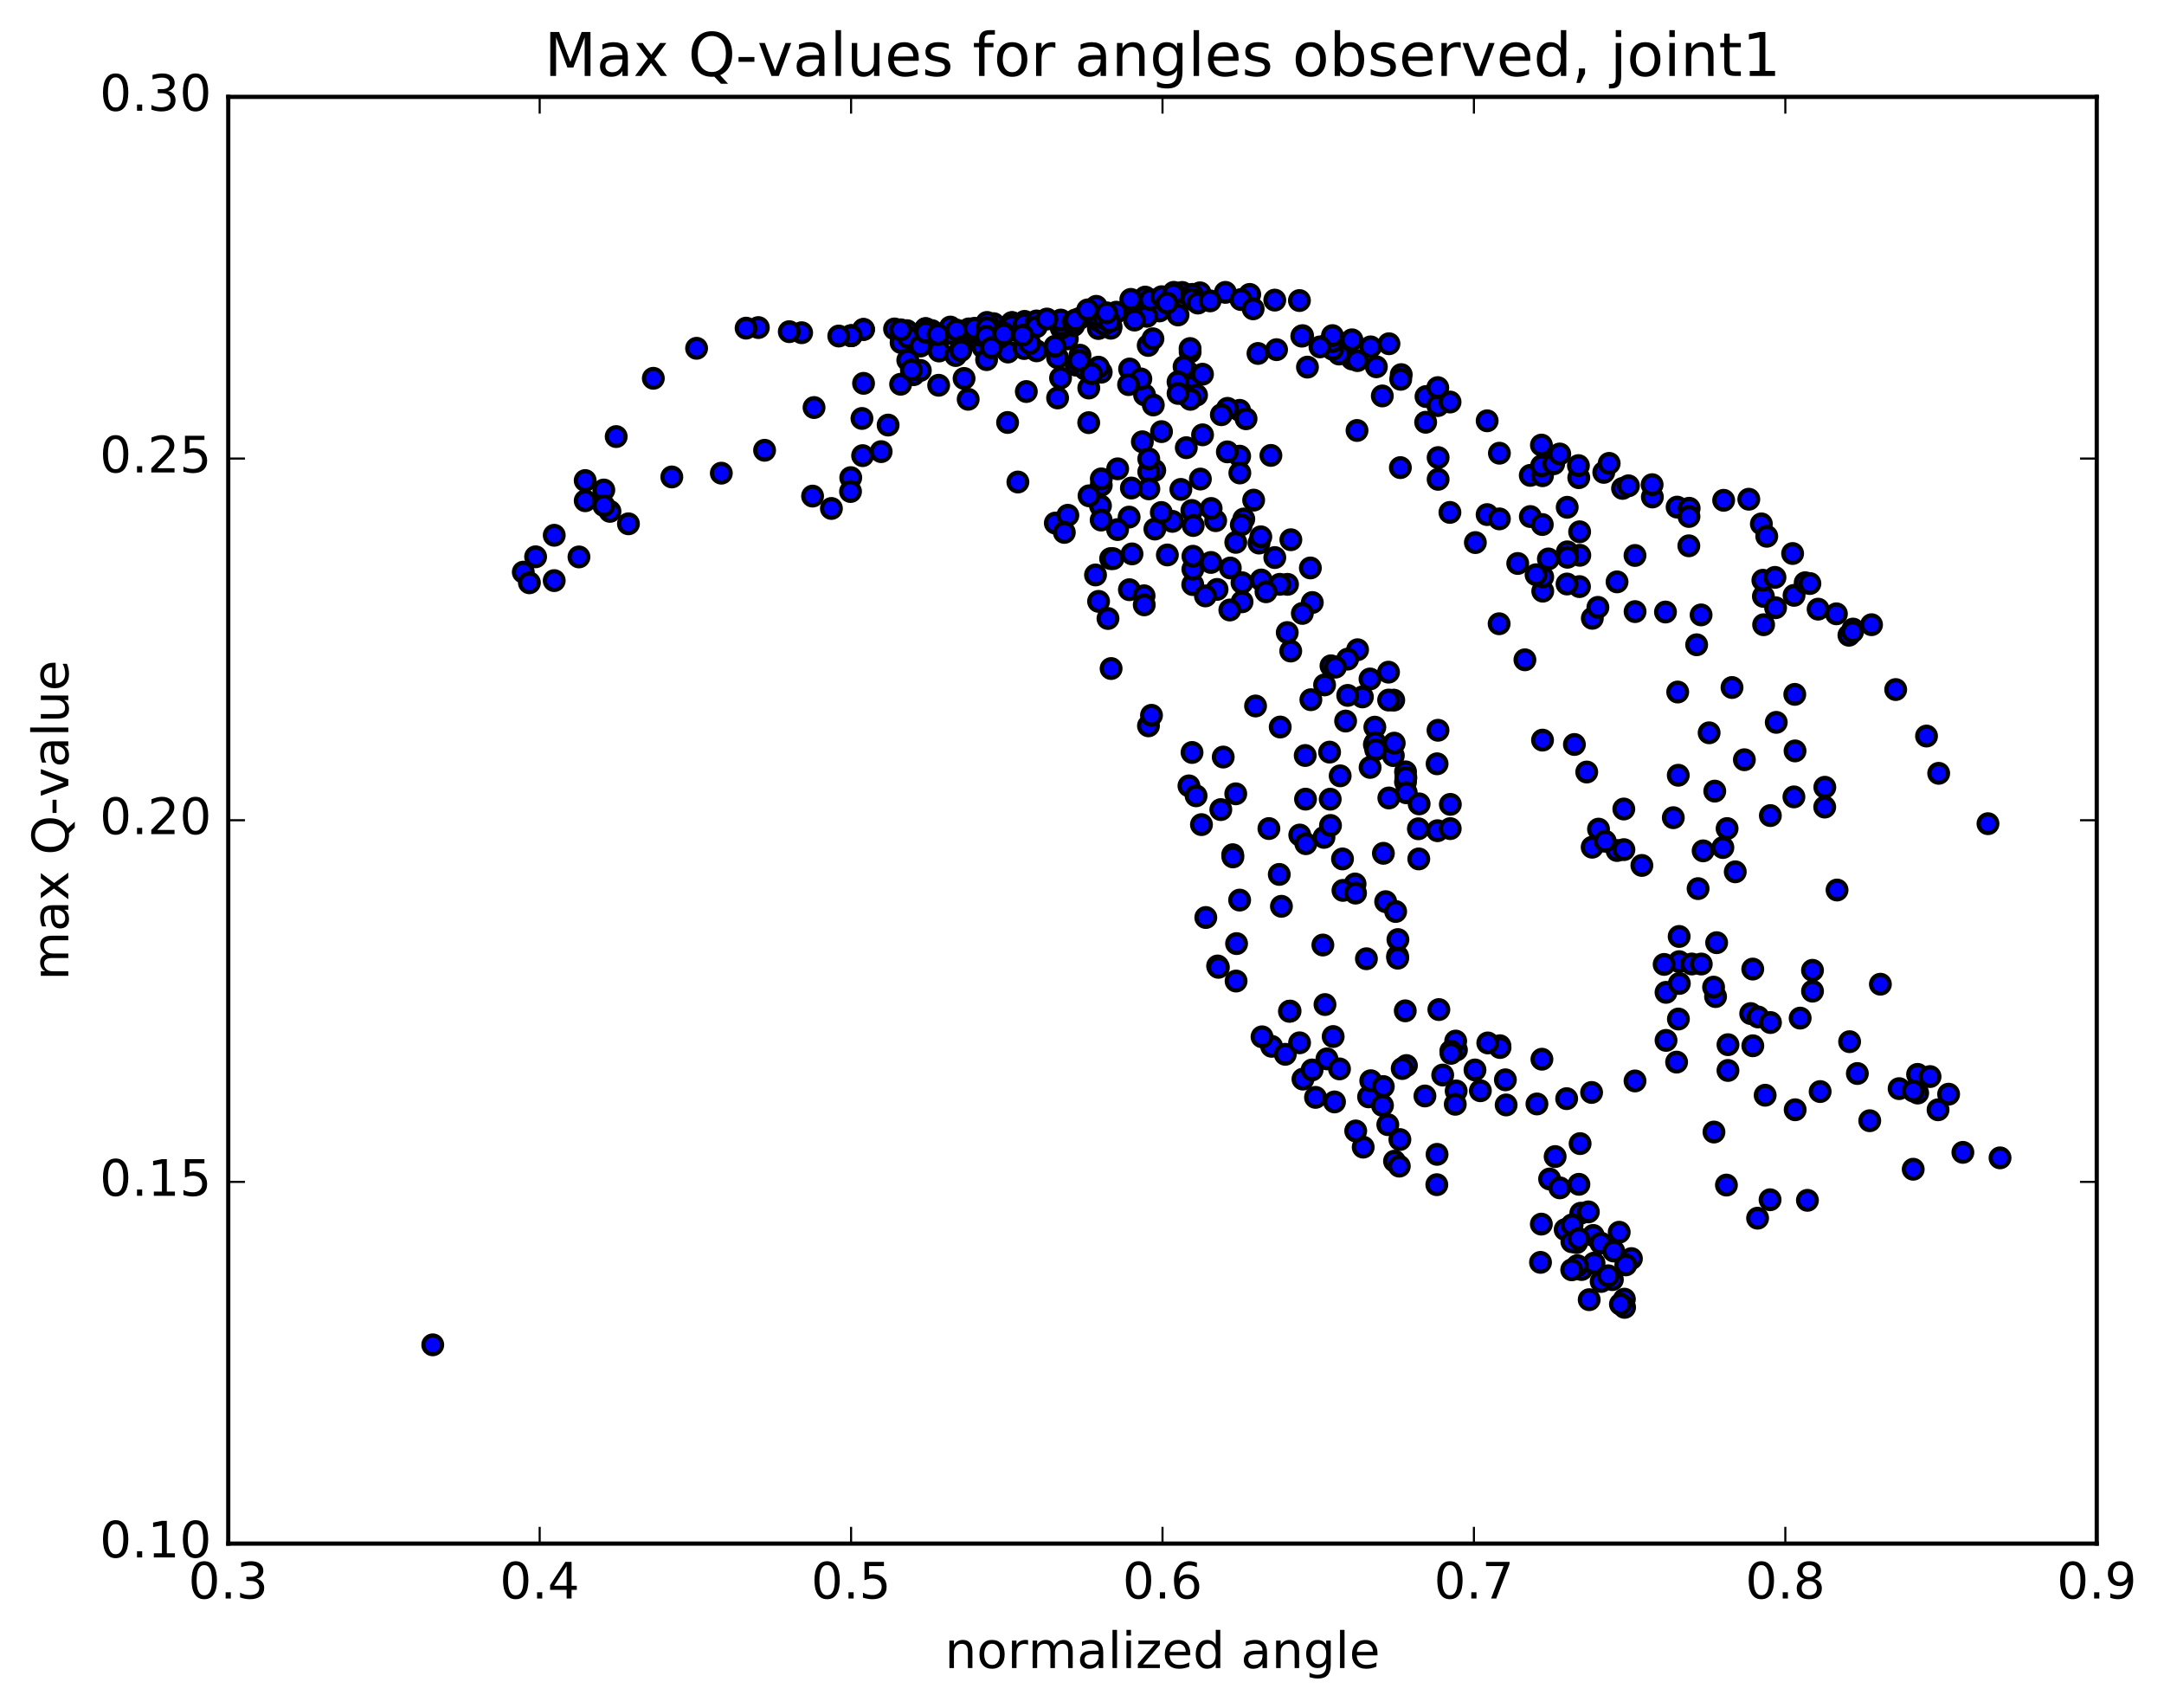 <?xml version="1.0" encoding="utf-8" standalone="no"?>
<!DOCTYPE svg PUBLIC "-//W3C//DTD SVG 1.1//EN"
  "http://www.w3.org/Graphics/SVG/1.1/DTD/svg11.dtd">
<!-- Created with matplotlib (http://matplotlib.org/) -->
<svg height="408pt" version="1.1" viewBox="0 0 517 408" width="517pt" xmlns="http://www.w3.org/2000/svg" xmlns:xlink="http://www.w3.org/1999/xlink">
 <defs>
  <style type="text/css">
*{stroke-linecap:butt;stroke-linejoin:round;stroke-miterlimit:100000;}
  </style>
 </defs>
 <g id="figure_1">
  <g id="patch_1">
   <path d="M 0 408.169 
L 517.674 408.169 
L 517.674 0 
L 0 0 
z
" style="fill:#ffffff;"/>
  </g>
  <g id="axes_1">
   <g id="patch_2">
    <path d="M 54.532 368.742 
L 500.933 368.742 
L 500.933 23.142 
L 54.532 23.142 
z
" style="fill:#ffffff;"/>
   </g>
   <g id="PathCollection_1">
    <defs>
     <path d="M 0 2.236 
C 0.593 2.236 1.162 2 1.581 1.581 
C 2 1.162 2.236 0.593 2.236 0 
C 2.236 -0.593 2 -1.162 1.581 -1.581 
C 1.162 -2 0.593 -2.236 0 -2.236 
C -0.593 -2.236 -1.162 -2 -1.581 -1.581 
C -2 -1.162 -2.236 -0.593 -2.236 0 
C -2.236 0.593 -2 1.162 -1.581 1.581 
C -1.162 2 -0.593 2.236 0 2.236 
z
" id="m0e2e7ec982" style="stroke:#000000;"/>
    </defs>
    <g clip-path="url(#pe83dd8b2bd)">
     <use style="fill:#0000ff;stroke:#000000;" x="103.389" xlink:href="#m0e2e7ec982" y="321.26"/>
     <use style="fill:#0000ff;stroke:#000000;" x="203.353" xlink:href="#m0e2e7ec982" y="80.194"/>
     <use style="fill:#0000ff;stroke:#000000;" x="206.304" xlink:href="#m0e2e7ec982" y="78.694"/>
     <use style="fill:#0000ff;stroke:#000000;" x="213.713" xlink:href="#m0e2e7ec982" y="78.577"/>
     <use style="fill:#0000ff;stroke:#000000;" x="216.688" xlink:href="#m0e2e7ec982" y="78.988"/>
     <use style="fill:#0000ff;stroke:#000000;" x="222.619" xlink:href="#m0e2e7ec982" y="78.969"/>
     <use style="fill:#0000ff;stroke:#000000;" x="215.233" xlink:href="#m0e2e7ec982" y="78.915"/>
     <use style="fill:#0000ff;stroke:#000000;" x="215.256" xlink:href="#m0e2e7ec982" y="80.147"/>
     <use style="fill:#0000ff;stroke:#000000;" x="215.281" xlink:href="#m0e2e7ec982" y="81.837"/>
     <use style="fill:#0000ff;stroke:#000000;" x="218.267" xlink:href="#m0e2e7ec982" y="89.507"/>
     <use style="fill:#0000ff;stroke:#000000;" x="224.255" xlink:href="#m0e2e7ec982" y="92.034"/>
     <use style="fill:#0000ff;stroke:#000000;" x="216.879" xlink:href="#m0e2e7ec982" y="86.037"/>
     <use style="fill:#0000ff;stroke:#000000;" x="219.872" xlink:href="#m0e2e7ec982" y="88.487"/>
     <use style="fill:#0000ff;stroke:#000000;" x="224.355" xlink:href="#m0e2e7ec982" y="83.846"/>
     <use style="fill:#0000ff;stroke:#000000;" x="216.969" xlink:href="#m0e2e7ec982" y="80.601"/>
     <use style="fill:#0000ff;stroke:#000000;" x="219.949" xlink:href="#m0e2e7ec982" y="82.662"/>
     <use style="fill:#0000ff;stroke:#000000;" x="230.327" xlink:href="#m0e2e7ec982" y="90.405"/>
     <use style="fill:#0000ff;stroke:#000000;" x="240.723" xlink:href="#m0e2e7ec982" y="100.925"/>
     <use style="fill:#0000ff;stroke:#000000;" x="245.199" xlink:href="#m0e2e7ec982" y="93.532"/>
     <use style="fill:#0000ff;stroke:#000000;" x="234.862" xlink:href="#m0e2e7ec982" y="82.99"/>
     <use style="fill:#0000ff;stroke:#000000;" x="227.474" xlink:href="#m0e2e7ec982" y="79.758"/>
     <use style="fill:#0000ff;stroke:#000000;" x="230.43" xlink:href="#m0e2e7ec982" y="80.474"/>
     <use style="fill:#0000ff;stroke:#000000;" x="240.814" xlink:href="#m0e2e7ec982" y="84.093"/>
     <use style="fill:#0000ff;stroke:#000000;" x="252.659" xlink:href="#m0e2e7ec982" y="85.45"/>
     <use style="fill:#0000ff;stroke:#000000;" x="257.103" xlink:href="#m0e2e7ec982" y="87.233"/>
     <use style="fill:#0000ff;stroke:#000000;" x="252.672" xlink:href="#m0e2e7ec982" y="95.062"/>
     <use style="fill:#0000ff;stroke:#000000;" x="260.106" xlink:href="#m0e2e7ec982" y="100.965"/>
     <use style="fill:#0000ff;stroke:#000000;" x="260.123" xlink:href="#m0e2e7ec982" y="92.691"/>
     <use style="fill:#0000ff;stroke:#000000;" x="263.091" xlink:href="#m0e2e7ec982" y="88.912"/>
     <use style="fill:#0000ff;stroke:#000000;" x="273.445" xlink:href="#m0e2e7ec982" y="94.328"/>
     <use style="fill:#0000ff;stroke:#000000;" x="286.783" xlink:href="#m0e2e7ec982" y="114.438"/>
     <use style="fill:#0000ff;stroke:#000000;" x="297.154" xlink:href="#m0e2e7ec982" y="123.979"/>
     <use style="fill:#0000ff;stroke:#000000;" x="304.562" xlink:href="#m0e2e7ec982" y="133.194"/>
     <use style="fill:#0000ff;stroke:#000000;" x="307.534" xlink:href="#m0e2e7ec982" y="151.108"/>
     <use style="fill:#0000ff;stroke:#000000;" x="316.455" xlink:href="#m0e2e7ec982" y="163.614"/>
     <use style="fill:#0000ff;stroke:#000000;" x="313.52" xlink:href="#m0e2e7ec982" y="143.932"/>
     <use style="fill:#0000ff;stroke:#000000;" x="307.6" xlink:href="#m0e2e7ec982" y="139.589"/>
     <use style="fill:#0000ff;stroke:#000000;" x="317.984" xlink:href="#m0e2e7ec982" y="159.047"/>
     <use style="fill:#0000ff;stroke:#000000;" x="328.354" xlink:href="#m0e2e7ec982" y="177.876"/>
     <use style="fill:#0000ff;stroke:#000000;" x="335.792" xlink:href="#m0e2e7ec982" y="186.809"/>
     <use style="fill:#0000ff;stroke:#000000;" x="335.8" xlink:href="#m0e2e7ec982" y="184.384"/>
     <use style="fill:#0000ff;stroke:#000000;" x="332.88" xlink:href="#m0e2e7ec982" y="180.494"/>
     <use style="fill:#0000ff;stroke:#000000;" x="325.488" xlink:href="#m0e2e7ec982" y="166.483"/>
     <use style="fill:#0000ff;stroke:#000000;" x="328.462" xlink:href="#m0e2e7ec982" y="173.709"/>
     <use style="fill:#0000ff;stroke:#000000;" x="335.877" xlink:href="#m0e2e7ec982" y="185.764"/>
     <use style="fill:#0000ff;stroke:#000000;" x="338.869" xlink:href="#m0e2e7ec982" y="197.987"/>
     <use style="fill:#0000ff;stroke:#000000;" x="343.335" xlink:href="#m0e2e7ec982" y="182.46"/>
     <use style="fill:#0000ff;stroke:#000000;" x="332.978" xlink:href="#m0e2e7ec982" y="167.252"/>
     <use style="fill:#0000ff;stroke:#000000;" x="328.559" xlink:href="#m0e2e7ec982" y="177.421"/>
     <use style="fill:#0000ff;stroke:#000000;" x="335.975" xlink:href="#m0e2e7ec982" y="189.382"/>
     <use style="fill:#0000ff;stroke:#000000;" x="338.962" xlink:href="#m0e2e7ec982" y="205.184"/>
     <use style="fill:#0000ff;stroke:#000000;" x="343.44" xlink:href="#m0e2e7ec982" y="198.445"/>
     <use style="fill:#0000ff;stroke:#000000;" x="333.095" xlink:href="#m0e2e7ec982" y="177.527"/>
     <use style="fill:#0000ff;stroke:#000000;" x="328.669" xlink:href="#m0e2e7ec982" y="179.099"/>
     <use style="fill:#0000ff;stroke:#000000;" x="339.049" xlink:href="#m0e2e7ec982" y="192.034"/>
     <use style="fill:#0000ff;stroke:#000000;" x="346.473" xlink:href="#m0e2e7ec982" y="197.949"/>
     <use style="fill:#0000ff;stroke:#000000;" x="346.5" xlink:href="#m0e2e7ec982" y="192.154"/>
     <use style="fill:#0000ff;stroke:#000000;" x="343.554" xlink:href="#m0e2e7ec982" y="174.45"/>
     <use style="fill:#0000ff;stroke:#000000;" x="331.729" xlink:href="#m0e2e7ec982" y="160.57"/>
     <use style="fill:#0000ff;stroke:#000000;" x="324.338" xlink:href="#m0e2e7ec982" y="155.21"/>
     <use style="fill:#0000ff;stroke:#000000;" x="327.309" xlink:href="#m0e2e7ec982" y="162.197"/>
     <use style="fill:#0000ff;stroke:#000000;" x="331.758" xlink:href="#m0e2e7ec982" y="167.233"/>
     <use style="fill:#0000ff;stroke:#000000;" x="327.33" xlink:href="#m0e2e7ec982" y="183.323"/>
     <use style="fill:#0000ff;stroke:#000000;" x="331.807" xlink:href="#m0e2e7ec982" y="190.624"/>
     <use style="fill:#0000ff;stroke:#000000;" x="321.48" xlink:href="#m0e2e7ec982" y="172.249"/>
     <use style="fill:#0000ff;stroke:#000000;" x="311.141" xlink:href="#m0e2e7ec982" y="146.536"/>
     <use style="fill:#0000ff;stroke:#000000;" x="300.789" xlink:href="#m0e2e7ec982" y="129.731"/>
     <use style="fill:#0000ff;stroke:#000000;" x="290.435" xlink:href="#m0e2e7ec982" y="124.383"/>
     <use style="fill:#0000ff;stroke:#000000;" x="280.094" xlink:href="#m0e2e7ec982" y="124.543"/>
     <use style="fill:#0000ff;stroke:#000000;" x="269.76" xlink:href="#m0e2e7ec982" y="123.528"/>
     <use style="fill:#0000ff;stroke:#000000;" x="265.339" xlink:href="#m0e2e7ec982" y="133.437"/>
     <use style="fill:#0000ff;stroke:#000000;" x="269.826" xlink:href="#m0e2e7ec982" y="140.873"/>
     <use style="fill:#0000ff;stroke:#000000;" x="262.461" xlink:href="#m0e2e7ec982" y="143.658"/>
     <use style="fill:#0000ff;stroke:#000000;" x="265.456" xlink:href="#m0e2e7ec982" y="159.703"/>
     <use style="fill:#0000ff;stroke:#000000;" x="274.383" xlink:href="#m0e2e7ec982" y="173.391"/>
     <use style="fill:#0000ff;stroke:#000000;" x="284.791" xlink:href="#m0e2e7ec982" y="179.752"/>
     <use style="fill:#0000ff;stroke:#000000;" x="292.241" xlink:href="#m0e2e7ec982" y="180.848"/>
     <use style="fill:#0000ff;stroke:#000000;" x="295.234" xlink:href="#m0e2e7ec982" y="189.631"/>
     <use style="fill:#0000ff;stroke:#000000;" x="305.631" xlink:href="#m0e2e7ec982" y="208.883"/>
     <use style="fill:#0000ff;stroke:#000000;" x="316.043" xlink:href="#m0e2e7ec982" y="225.753"/>
     <use style="fill:#0000ff;stroke:#000000;" x="326.449" xlink:href="#m0e2e7ec982" y="229.029"/>
     <use style="fill:#0000ff;stroke:#000000;" x="333.891" xlink:href="#m0e2e7ec982" y="228.422"/>
     <use style="fill:#0000ff;stroke:#000000;" x="333.931" xlink:href="#m0e2e7ec982" y="228.897"/>
     <use style="fill:#0000ff;stroke:#000000;" x="333.977" xlink:href="#m0e2e7ec982" y="224.446"/>
     <use style="fill:#0000ff;stroke:#000000;" x="331.048" xlink:href="#m0e2e7ec982" y="215.394"/>
     <use style="fill:#0000ff;stroke:#000000;" x="320.737" xlink:href="#m0e2e7ec982" y="205.186"/>
     <use style="fill:#0000ff;stroke:#000000;" x="316.31" xlink:href="#m0e2e7ec982" y="200.037"/>
     <use style="fill:#0000ff;stroke:#000000;" x="323.744" xlink:href="#m0e2e7ec982" y="211.171"/>
     <use style="fill:#0000ff;stroke:#000000;" x="320.845" xlink:href="#m0e2e7ec982" y="212.704"/>
     <use style="fill:#0000ff;stroke:#000000;" x="310.527" xlink:href="#m0e2e7ec982" y="199.476"/>
     <use style="fill:#0000ff;stroke:#000000;" x="303.154" xlink:href="#m0e2e7ec982" y="197.93"/>
     <use style="fill:#0000ff;stroke:#000000;" x="306.148" xlink:href="#m0e2e7ec982" y="216.503"/>
     <use style="fill:#0000ff;stroke:#000000;" x="316.554" xlink:href="#m0e2e7ec982" y="239.973"/>
     <use style="fill:#0000ff;stroke:#000000;" x="326.967" xlink:href="#m0e2e7ec982" y="262.023"/>
     <use style="fill:#0000ff;stroke:#000000;" x="334.444" xlink:href="#m0e2e7ec982" y="272.222"/>
     <use style="fill:#0000ff;stroke:#000000;" x="331.559" xlink:href="#m0e2e7ec982" y="268.662"/>
     <use style="fill:#0000ff;stroke:#000000;" x="325.682" xlink:href="#m0e2e7ec982" y="274.035"/>
     <use style="fill:#0000ff;stroke:#000000;" x="333.165" xlink:href="#m0e2e7ec982" y="277.386"/>
     <use style="fill:#0000ff;stroke:#000000;" x="330.286" xlink:href="#m0e2e7ec982" y="264.065"/>
     <use style="fill:#0000ff;stroke:#000000;" x="318.507" xlink:href="#m0e2e7ec982" y="247.613"/>
     <use style="fill:#0000ff;stroke:#000000;" x="308.212" xlink:href="#m0e2e7ec982" y="241.529"/>
     <use style="fill:#0000ff;stroke:#000000;" x="303.802" xlink:href="#m0e2e7ec982" y="249.948"/>
     <use style="fill:#0000ff;stroke:#000000;" x="311.288" xlink:href="#m0e2e7ec982" y="257.781"/>
     <use style="fill:#0000ff;stroke:#000000;" x="314.291" xlink:href="#m0e2e7ec982" y="262.147"/>
     <use style="fill:#0000ff;stroke:#000000;" x="318.825" xlink:href="#m0e2e7ec982" y="263.234"/>
     <use style="fill:#0000ff;stroke:#000000;" x="307.07" xlink:href="#m0e2e7ec982" y="251.859"/>
     <use style="fill:#0000ff;stroke:#000000;" x="295.313" xlink:href="#m0e2e7ec982" y="234.356"/>
     <use style="fill:#0000ff;stroke:#000000;" x="290.901" xlink:href="#m0e2e7ec982" y="230.759"/>
     <use style="fill:#0000ff;stroke:#000000;" x="295.431" xlink:href="#m0e2e7ec982" y="225.413"/>
     <use style="fill:#0000ff;stroke:#000000;" x="288.077" xlink:href="#m0e2e7ec982" y="219.177"/>
     <use style="fill:#0000ff;stroke:#000000;" x="291.086" xlink:href="#m0e2e7ec982" y="231.08"/>
     <use style="fill:#0000ff;stroke:#000000;" x="301.511" xlink:href="#m0e2e7ec982" y="247.68"/>
     <use style="fill:#0000ff;stroke:#000000;" x="310.479" xlink:href="#m0e2e7ec982" y="249.112"/>
     <use style="fill:#0000ff;stroke:#000000;" x="313.473" xlink:href="#m0e2e7ec982" y="255.594"/>
     <use style="fill:#0000ff;stroke:#000000;" x="323.895" xlink:href="#m0e2e7ec982" y="270.17"/>
     <use style="fill:#0000ff;stroke:#000000;" x="334.308" xlink:href="#m0e2e7ec982" y="278.574"/>
     <use style="fill:#0000ff;stroke:#000000;" x="343.272" xlink:href="#m0e2e7ec982" y="283.004"/>
     <use style="fill:#0000ff;stroke:#000000;" x="343.327" xlink:href="#m0e2e7ec982" y="275.757"/>
     <use style="fill:#0000ff;stroke:#000000;" x="340.431" xlink:href="#m0e2e7ec982" y="261.812"/>
     <use style="fill:#0000ff;stroke:#000000;" x="336.011" xlink:href="#m0e2e7ec982" y="254.541"/>
     <use style="fill:#0000ff;stroke:#000000;" x="347.891" xlink:href="#m0e2e7ec982" y="260.611"/>
     <use style="fill:#0000ff;stroke:#000000;" x="352.388" xlink:href="#m0e2e7ec982" y="255.596"/>
     <use style="fill:#0000ff;stroke:#000000;" x="347.957" xlink:href="#m0e2e7ec982" y="250.828"/>
     <use style="fill:#0000ff;stroke:#000000;" x="359.831" xlink:href="#m0e2e7ec982" y="263.957"/>
     <use style="fill:#0000ff;stroke:#000000;" x="370.215" xlink:href="#m0e2e7ec982" y="281.645"/>
     <use style="fill:#0000ff;stroke:#000000;" x="377.666" xlink:href="#m0e2e7ec982" y="289.814"/>
     <use style="fill:#0000ff;stroke:#000000;" x="380.639" xlink:href="#m0e2e7ec982" y="295.131"/>
     <use style="fill:#0000ff;stroke:#000000;" x="388.084" xlink:href="#m0e2e7ec982" y="310.353"/>
     <use style="fill:#0000ff;stroke:#000000;" x="388.131" xlink:href="#m0e2e7ec982" y="312.312"/>
     <use style="fill:#0000ff;stroke:#000000;" x="385.212" xlink:href="#m0e2e7ec982" y="305.683"/>
     <use style="fill:#0000ff;stroke:#000000;" x="377.851" xlink:href="#m0e2e7ec982" y="303.269"/>
     <use style="fill:#0000ff;stroke:#000000;" x="380.836" xlink:href="#m0e2e7ec982" y="301.743"/>
     <use style="fill:#0000ff;stroke:#000000;" x="389.76" xlink:href="#m0e2e7ec982" y="300.659"/>
     <use style="fill:#0000ff;stroke:#000000;" x="386.846" xlink:href="#m0e2e7ec982" y="294.36"/>
     <use style="fill:#0000ff;stroke:#000000;" x="379.472" xlink:href="#m0e2e7ec982" y="289.501"/>
     <use style="fill:#0000ff;stroke:#000000;" x="382.457" xlink:href="#m0e2e7ec982" y="296.962"/>
     <use style="fill:#0000ff;stroke:#000000;" x="388.422" xlink:href="#m0e2e7ec982" y="302.162"/>
     <use style="fill:#0000ff;stroke:#000000;" x="382.533" xlink:href="#m0e2e7ec982" y="306.121"/>
     <use style="fill:#0000ff;stroke:#000000;" x="385.533" xlink:href="#m0e2e7ec982" y="298.853"/>
     <use style="fill:#0000ff;stroke:#000000;" x="376.677" xlink:href="#m0e2e7ec982" y="296.838"/>
     <use style="fill:#0000ff;stroke:#000000;" x="379.676" xlink:href="#m0e2e7ec982" y="310.475"/>
     <use style="fill:#0000ff;stroke:#000000;" x="387.135" xlink:href="#m0e2e7ec982" y="311.545"/>
     <use style="fill:#0000ff;stroke:#000000;" x="384.215" xlink:href="#m0e2e7ec982" y="304.76"/>
     <use style="fill:#0000ff;stroke:#000000;" x="376.852" xlink:href="#m0e2e7ec982" y="302.337"/>
     <use style="fill:#0000ff;stroke:#000000;" x="373.932" xlink:href="#m0e2e7ec982" y="293.733"/>
     <use style="fill:#0000ff;stroke:#000000;" x="368.042" xlink:href="#m0e2e7ec982" y="301.56"/>
     <use style="fill:#0000ff;stroke:#000000;" x="375.5" xlink:href="#m0e2e7ec982" y="303.338"/>
     <use style="fill:#0000ff;stroke:#000000;" x="375.539" xlink:href="#m0e2e7ec982" y="296.632"/>
     <use style="fill:#0000ff;stroke:#000000;" x="375.588" xlink:href="#m0e2e7ec982" y="292.596"/>
     <use style="fill:#0000ff;stroke:#000000;" x="372.66" xlink:href="#m0e2e7ec982" y="283.762"/>
     <use style="fill:#0000ff;stroke:#000000;" x="368.242" xlink:href="#m0e2e7ec982" y="292.424"/>
     <use style="fill:#0000ff;stroke:#000000;" x="377.179" xlink:href="#m0e2e7ec982" y="295.885"/>
     <use style="fill:#0000ff;stroke:#000000;" x="377.216" xlink:href="#m0e2e7ec982" y="282.913"/>
     <use style="fill:#0000ff;stroke:#000000;" x="374.293" xlink:href="#m0e2e7ec982" y="262.453"/>
     <use style="fill:#0000ff;stroke:#000000;" x="368.379" xlink:href="#m0e2e7ec982" y="253.03"/>
     <use style="fill:#0000ff;stroke:#000000;" x="380.247" xlink:href="#m0e2e7ec982" y="260.969"/>
     <use style="fill:#0000ff;stroke:#000000;" x="390.622" xlink:href="#m0e2e7ec982" y="258.222"/>
     <use style="fill:#0000ff;stroke:#000000;" x="398.035" xlink:href="#m0e2e7ec982" y="248.534"/>
     <use style="fill:#0000ff;stroke:#000000;" x="398.03" xlink:href="#m0e2e7ec982" y="237.059"/>
     <use style="fill:#0000ff;stroke:#000000;" x="400.987" xlink:href="#m0e2e7ec982" y="243.432"/>
     <use style="fill:#0000ff;stroke:#000000;" x="412.828" xlink:href="#m0e2e7ec982" y="255.719"/>
     <use style="fill:#0000ff;stroke:#000000;" x="421.713" xlink:href="#m0e2e7ec982" y="261.636"/>
     <use style="fill:#0000ff;stroke:#000000;" x="418.764" xlink:href="#m0e2e7ec982" y="249.819"/>
     <use style="fill:#0000ff;stroke:#000000;" x="409.864" xlink:href="#m0e2e7ec982" y="238.07"/>
     <use style="fill:#0000ff;stroke:#000000;" x="412.83" xlink:href="#m0e2e7ec982" y="249.558"/>
     <use style="fill:#0000ff;stroke:#000000;" x="418.748" xlink:href="#m0e2e7ec982" y="231.496"/>
     <use style="fill:#0000ff;stroke:#000000;" x="406.895" xlink:href="#m0e2e7ec982" y="203.255"/>
     <use style="fill:#0000ff;stroke:#000000;" x="400.951" xlink:href="#m0e2e7ec982" y="185.198"/>
     <use style="fill:#0000ff;stroke:#000000;" x="408.331" xlink:href="#m0e2e7ec982" y="175.055"/>
     <use style="fill:#0000ff;stroke:#000000;" x="405.348" xlink:href="#m0e2e7ec982" y="154.028"/>
     <use style="fill:#0000ff;stroke:#000000;" x="397.9" xlink:href="#m0e2e7ec982" y="146.203"/>
     <use style="fill:#0000ff;stroke:#000000;" x="400.819" xlink:href="#m0e2e7ec982" y="165.316"/>
     <use style="fill:#0000ff;stroke:#000000;" x="409.673" xlink:href="#m0e2e7ec982" y="188.988"/>
     <use style="fill:#0000ff;stroke:#000000;" x="412.618" xlink:href="#m0e2e7ec982" y="197.93"/>
     <use style="fill:#0000ff;stroke:#000000;" x="422.955" xlink:href="#m0e2e7ec982" y="194.829"/>
     <use style="fill:#0000ff;stroke:#000000;" x="428.853" xlink:href="#m0e2e7ec982" y="179.383"/>
     <use style="fill:#0000ff;stroke:#000000;" x="424.364" xlink:href="#m0e2e7ec982" y="172.561"/>
     <use style="fill:#0000ff;stroke:#000000;" x="428.79" xlink:href="#m0e2e7ec982" y="165.875"/>
     <use style="fill:#0000ff;stroke:#000000;" x="421.346" xlink:href="#m0e2e7ec982" y="149.24"/>
     <use style="fill:#0000ff;stroke:#000000;" x="421.293" xlink:href="#m0e2e7ec982" y="142.467"/>
     <use style="fill:#0000ff;stroke:#000000;" x="424.204" xlink:href="#m0e2e7ec982" y="145.176"/>
     <use style="fill:#0000ff;stroke:#000000;" x="428.616" xlink:href="#m0e2e7ec982" y="142.222"/>
     <use style="fill:#0000ff;stroke:#000000;" x="421.169" xlink:href="#m0e2e7ec982" y="138.613"/>
     <use style="fill:#0000ff;stroke:#000000;" x="424.061" xlink:href="#m0e2e7ec982" y="137.928"/>
     <use style="fill:#0000ff;stroke:#000000;" x="434.363" xlink:href="#m0e2e7ec982" y="145.516"/>
     <use style="fill:#0000ff;stroke:#000000;" x="441.722" xlink:href="#m0e2e7ec982" y="151.751"/>
     <use style="fill:#0000ff;stroke:#000000;" x="438.736" xlink:href="#m0e2e7ec982" y="146.632"/>
     <use style="fill:#0000ff;stroke:#000000;" x="431.271" xlink:href="#m0e2e7ec982" y="139.208"/>
     <use style="fill:#0000ff;stroke:#000000;" x="428.273" xlink:href="#m0e2e7ec982" y="132.227"/>
     <use style="fill:#0000ff;stroke:#000000;" x="420.807" xlink:href="#m0e2e7ec982" y="125.149"/>
     <use style="fill:#0000ff;stroke:#000000;" x="417.808" xlink:href="#m0e2e7ec982" y="119.257"/>
     <use style="fill:#0000ff;stroke:#000000;" x="411.797" xlink:href="#m0e2e7ec982" y="119.516"/>
     <use style="fill:#0000ff;stroke:#000000;" x="422.095" xlink:href="#m0e2e7ec982" y="128.105"/>
     <use style="fill:#0000ff;stroke:#000000;" x="432.402" xlink:href="#m0e2e7ec982" y="139.398"/>
     <use style="fill:#0000ff;stroke:#000000;" x="442.706" xlink:href="#m0e2e7ec982" y="150.277"/>
     <use style="fill:#0000ff;stroke:#000000;" x="447.125" xlink:href="#m0e2e7ec982" y="149.232"/>
     <use style="fill:#0000ff;stroke:#000000;" x="442.595" xlink:href="#m0e2e7ec982" y="150.911"/>
     <use style="fill:#0000ff;stroke:#000000;" x="452.901" xlink:href="#m0e2e7ec982" y="164.724"/>
     <use style="fill:#0000ff;stroke:#000000;" x="460.265" xlink:href="#m0e2e7ec982" y="175.83"/>
     <use style="fill:#0000ff;stroke:#000000;" x="463.172" xlink:href="#m0e2e7ec982" y="184.735"/>
     <use style="fill:#0000ff;stroke:#000000;" x="474.947" xlink:href="#m0e2e7ec982" y="196.766"/>
     <use style="fill:#0000ff;stroke:#000000;" x="203.353" xlink:href="#m0e2e7ec982" y="80.194"/>
     <use style="fill:#0000ff;stroke:#000000;" x="206.304" xlink:href="#m0e2e7ec982" y="78.695"/>
     <use style="fill:#0000ff;stroke:#000000;" x="215.2" xlink:href="#m0e2e7ec982" y="78.786"/>
     <use style="fill:#0000ff;stroke:#000000;" x="227.043" xlink:href="#m0e2e7ec982" y="78.131"/>
     <use style="fill:#0000ff;stroke:#000000;" x="237.399" xlink:href="#m0e2e7ec982" y="77.316"/>
     <use style="fill:#0000ff;stroke:#000000;" x="244.784" xlink:href="#m0e2e7ec982" y="76.771"/>
     <use style="fill:#0000ff;stroke:#000000;" x="241.809" xlink:href="#m0e2e7ec982" y="77.073"/>
     <use style="fill:#0000ff;stroke:#000000;" x="235.877" xlink:href="#m0e2e7ec982" y="77.796"/>
     <use style="fill:#0000ff;stroke:#000000;" x="240.318" xlink:href="#m0e2e7ec982" y="78.599"/>
     <use style="fill:#0000ff;stroke:#000000;" x="234.401" xlink:href="#m0e2e7ec982" y="80.131"/>
     <use style="fill:#0000ff;stroke:#000000;" x="238.867" xlink:href="#m0e2e7ec982" y="80.583"/>
     <use style="fill:#0000ff;stroke:#000000;" x="231.473" xlink:href="#m0e2e7ec982" y="78.972"/>
     <use style="fill:#0000ff;stroke:#000000;" x="231.465" xlink:href="#m0e2e7ec982" y="78.564"/>
     <use style="fill:#0000ff;stroke:#000000;" x="231.478" xlink:href="#m0e2e7ec982" y="79.106"/>
     <use style="fill:#0000ff;stroke:#000000;" x="231.485" xlink:href="#m0e2e7ec982" y="79.106"/>
     <use style="fill:#0000ff;stroke:#000000;" x="231.491" xlink:href="#m0e2e7ec982" y="79.112"/>
     <use style="fill:#0000ff;stroke:#000000;" x="228.549" xlink:href="#m0e2e7ec982" y="78.847"/>
     <use style="fill:#0000ff;stroke:#000000;" x="221.142" xlink:href="#m0e2e7ec982" y="78.495"/>
     <use style="fill:#0000ff;stroke:#000000;" x="221.151" xlink:href="#m0e2e7ec982" y="78.519"/>
     <use style="fill:#0000ff;stroke:#000000;" x="221.148" xlink:href="#m0e2e7ec982" y="79.361"/>
     <use style="fill:#0000ff;stroke:#000000;" x="224.092" xlink:href="#m0e2e7ec982" y="79.909"/>
     <use style="fill:#0000ff;stroke:#000000;" x="232.944" xlink:href="#m0e2e7ec982" y="78.705"/>
     <use style="fill:#0000ff;stroke:#000000;" x="232.94" xlink:href="#m0e2e7ec982" y="78.59"/>
     <use style="fill:#0000ff;stroke:#000000;" x="232.917" xlink:href="#m0e2e7ec982" y="79.255"/>
     <use style="fill:#0000ff;stroke:#000000;" x="235.852" xlink:href="#m0e2e7ec982" y="77.722"/>
     <use style="fill:#0000ff;stroke:#000000;" x="241.749" xlink:href="#m0e2e7ec982" y="77.064"/>
     <use style="fill:#0000ff;stroke:#000000;" x="235.808" xlink:href="#m0e2e7ec982" y="77.025"/>
     <use style="fill:#0000ff;stroke:#000000;" x="247.647" xlink:href="#m0e2e7ec982" y="77.771"/>
     <use style="fill:#0000ff;stroke:#000000;" x="253.564" xlink:href="#m0e2e7ec982" y="77.849"/>
     <use style="fill:#0000ff;stroke:#000000;" x="241.711" xlink:href="#m0e2e7ec982" y="77.852"/>
     <use style="fill:#0000ff;stroke:#000000;" x="232.835" xlink:href="#m0e2e7ec982" y="78.425"/>
     <use style="fill:#0000ff;stroke:#000000;" x="235.802" xlink:href="#m0e2e7ec982" y="78.288"/>
     <use style="fill:#0000ff;stroke:#000000;" x="244.682" xlink:href="#m0e2e7ec982" y="77.422"/>
     <use style="fill:#0000ff;stroke:#000000;" x="247.62" xlink:href="#m0e2e7ec982" y="76.672"/>
     <use style="fill:#0000ff;stroke:#000000;" x="253.522" xlink:href="#m0e2e7ec982" y="77.005"/>
     <use style="fill:#0000ff;stroke:#000000;" x="247.59" xlink:href="#m0e2e7ec982" y="78.069"/>
     <use style="fill:#0000ff;stroke:#000000;" x="254.993" xlink:href="#m0e2e7ec982" y="80.962"/>
     <use style="fill:#0000ff;stroke:#000000;" x="257.956" xlink:href="#m0e2e7ec982" y="86.652"/>
     <use style="fill:#0000ff;stroke:#000000;" x="262.422" xlink:href="#m0e2e7ec982" y="87.713"/>
     <use style="fill:#0000ff;stroke:#000000;" x="252.06" xlink:href="#m0e2e7ec982" y="82.718"/>
     <use style="fill:#0000ff;stroke:#000000;" x="244.676" xlink:href="#m0e2e7ec982" y="83.262"/>
     <use style="fill:#0000ff;stroke:#000000;" x="247.654" xlink:href="#m0e2e7ec982" y="83.81"/>
     <use style="fill:#0000ff;stroke:#000000;" x="258.017" xlink:href="#m0e2e7ec982" y="84.853"/>
     <use style="fill:#0000ff;stroke:#000000;" x="269.874" xlink:href="#m0e2e7ec982" y="88.147"/>
     <use style="fill:#0000ff;stroke:#000000;" x="274.32" xlink:href="#m0e2e7ec982" y="82.52"/>
     <use style="fill:#0000ff;stroke:#000000;" x="265.433" xlink:href="#m0e2e7ec982" y="77.967"/>
     <use style="fill:#0000ff;stroke:#000000;" x="262.451" xlink:href="#m0e2e7ec982" y="76.915"/>
     <use style="fill:#0000ff;stroke:#000000;" x="253.563" xlink:href="#m0e2e7ec982" y="77.542"/>
     <use style="fill:#0000ff;stroke:#000000;" x="256.512" xlink:href="#m0e2e7ec982" y="77.739"/>
     <use style="fill:#0000ff;stroke:#000000;" x="265.388" xlink:href="#m0e2e7ec982" y="78.41"/>
     <use style="fill:#0000ff;stroke:#000000;" x="262.415" xlink:href="#m0e2e7ec982" y="78.481"/>
     <use style="fill:#0000ff;stroke:#000000;" x="253.541" xlink:href="#m0e2e7ec982" y="78.385"/>
     <use style="fill:#0000ff;stroke:#000000;" x="253.529" xlink:href="#m0e2e7ec982" y="77.652"/>
     <use style="fill:#0000ff;stroke:#000000;" x="256.486" xlink:href="#m0e2e7ec982" y="77.436"/>
     <use style="fill:#0000ff;stroke:#000000;" x="262.39" xlink:href="#m0e2e7ec982" y="76.555"/>
     <use style="fill:#0000ff;stroke:#000000;" x="257.94" xlink:href="#m0e2e7ec982" y="76.066"/>
     <use style="fill:#0000ff;stroke:#000000;" x="265.32" xlink:href="#m0e2e7ec982" y="75.371"/>
     <use style="fill:#0000ff;stroke:#000000;" x="265.301" xlink:href="#m0e2e7ec982" y="75.341"/>
     <use style="fill:#0000ff;stroke:#000000;" x="262.317" xlink:href="#m0e2e7ec982" y="75.715"/>
     <use style="fill:#0000ff;stroke:#000000;" x="253.422" xlink:href="#m0e2e7ec982" y="76.459"/>
     <use style="fill:#0000ff;stroke:#000000;" x="256.356" xlink:href="#m0e2e7ec982" y="76.896"/>
     <use style="fill:#0000ff;stroke:#000000;" x="263.764" xlink:href="#m0e2e7ec982" y="77.47"/>
     <use style="fill:#0000ff;stroke:#000000;" x="263.751" xlink:href="#m0e2e7ec982" y="76.015"/>
     <use style="fill:#0000ff;stroke:#000000;" x="266.685" xlink:href="#m0e2e7ec982" y="74.58"/>
     <use style="fill:#0000ff;stroke:#000000;" x="277.01" xlink:href="#m0e2e7ec982" y="74.275"/>
     <use style="fill:#0000ff;stroke:#000000;" x="281.444" xlink:href="#m0e2e7ec982" y="75.237"/>
     <use style="fill:#0000ff;stroke:#000000;" x="274.011" xlink:href="#m0e2e7ec982" y="75.56"/>
     <use style="fill:#0000ff;stroke:#000000;" x="271.044" xlink:href="#m0e2e7ec982" y="76.46"/>
     <use style="fill:#0000ff;stroke:#000000;" x="265.096" xlink:href="#m0e2e7ec982" y="76.836"/>
     <use style="fill:#0000ff;stroke:#000000;" x="275.447" xlink:href="#m0e2e7ec982" y="80.932"/>
     <use style="fill:#0000ff;stroke:#000000;" x="284.339" xlink:href="#m0e2e7ec982" y="84.085"/>
     <use style="fill:#0000ff;stroke:#000000;" x="284.322" xlink:href="#m0e2e7ec982" y="83.259"/>
     <use style="fill:#0000ff;stroke:#000000;" x="284.319" xlink:href="#m0e2e7ec982" y="89.272"/>
     <use style="fill:#0000ff;stroke:#000000;" x="284.335" xlink:href="#m0e2e7ec982" y="92.354"/>
     <use style="fill:#0000ff;stroke:#000000;" x="287.285" xlink:href="#m0e2e7ec982" y="89.393"/>
     <use style="fill:#0000ff;stroke:#000000;" x="296.161" xlink:href="#m0e2e7ec982" y="98.021"/>
     <use style="fill:#0000ff;stroke:#000000;" x="296.164" xlink:href="#m0e2e7ec982" y="108.971"/>
     <use style="fill:#0000ff;stroke:#000000;" x="293.229" xlink:href="#m0e2e7ec982" y="107.944"/>
     <use style="fill:#0000ff;stroke:#000000;" x="287.302" xlink:href="#m0e2e7ec982" y="103.873"/>
     <use style="fill:#0000ff;stroke:#000000;" x="296.209" xlink:href="#m0e2e7ec982" y="112.984"/>
     <use style="fill:#0000ff;stroke:#000000;" x="293.26" xlink:href="#m0e2e7ec982" y="97.549"/>
     <use style="fill:#0000ff;stroke:#000000;" x="282.886" xlink:href="#m0e2e7ec982" y="87.599"/>
     <use style="fill:#0000ff;stroke:#000000;" x="282.897" xlink:href="#m0e2e7ec982" y="94.16"/>
     <use style="fill:#0000ff;stroke:#000000;" x="285.866" xlink:href="#m0e2e7ec982" y="94.389"/>
     <use style="fill:#0000ff;stroke:#000000;" x="297.695" xlink:href="#m0e2e7ec982" y="100.036"/>
     <use style="fill:#0000ff;stroke:#000000;" x="303.629" xlink:href="#m0e2e7ec982" y="108.791"/>
     <use style="fill:#0000ff;stroke:#000000;" x="291.794" xlink:href="#m0e2e7ec982" y="99.071"/>
     <use style="fill:#0000ff;stroke:#000000;" x="284.395" xlink:href="#m0e2e7ec982" y="95.393"/>
     <use style="fill:#0000ff;stroke:#000000;" x="281.443" xlink:href="#m0e2e7ec982" y="91.23"/>
     <use style="fill:#0000ff;stroke:#000000;" x="272.558" xlink:href="#m0e2e7ec982" y="90.513"/>
     <use style="fill:#0000ff;stroke:#000000;" x="275.535" xlink:href="#m0e2e7ec982" y="96.742"/>
     <use style="fill:#0000ff;stroke:#000000;" x="281.453" xlink:href="#m0e2e7ec982" y="93.981"/>
     <use style="fill:#0000ff;stroke:#000000;" x="269.63" xlink:href="#m0e2e7ec982" y="91.878"/>
     <use style="fill:#0000ff;stroke:#000000;" x="259.272" xlink:href="#m0e2e7ec982" y="88.196"/>
     <use style="fill:#0000ff;stroke:#000000;" x="253.376" xlink:href="#m0e2e7ec982" y="90.296"/>
     <use style="fill:#0000ff;stroke:#000000;" x="260.786" xlink:href="#m0e2e7ec982" y="89.271"/>
     <use style="fill:#0000ff;stroke:#000000;" x="257.841" xlink:href="#m0e2e7ec982" y="86.125"/>
     <use style="fill:#0000ff;stroke:#000000;" x="246.014" xlink:href="#m0e2e7ec982" y="82.056"/>
     <use style="fill:#0000ff;stroke:#000000;" x="235.658" xlink:href="#m0e2e7ec982" y="80.324"/>
     <use style="fill:#0000ff;stroke:#000000;" x="229.751" xlink:href="#m0e2e7ec982" y="82.858"/>
     <use style="fill:#0000ff;stroke:#000000;" x="235.71" xlink:href="#m0e2e7ec982" y="85.913"/>
     <use style="fill:#0000ff;stroke:#000000;" x="228.321" xlink:href="#m0e2e7ec982" y="84.932"/>
     <use style="fill:#0000ff;stroke:#000000;" x="231.307" xlink:href="#m0e2e7ec982" y="95.381"/>
     <use style="fill:#0000ff;stroke:#000000;" x="243.184" xlink:href="#m0e2e7ec982" y="115.147"/>
     <use style="fill:#0000ff;stroke:#000000;" x="252.125" xlink:href="#m0e2e7ec982" y="124.954"/>
     <use style="fill:#0000ff;stroke:#000000;" x="255.12" xlink:href="#m0e2e7ec982" y="123.09"/>
     <use style="fill:#0000ff;stroke:#000000;" x="267" xlink:href="#m0e2e7ec982" y="126.503"/>
     <use style="fill:#0000ff;stroke:#000000;" x="275.911" xlink:href="#m0e2e7ec982" y="126.385"/>
     <use style="fill:#0000ff;stroke:#000000;" x="278.895" xlink:href="#m0e2e7ec982" y="132.571"/>
     <use style="fill:#0000ff;stroke:#000000;" x="290.772" xlink:href="#m0e2e7ec982" y="140.804"/>
     <use style="fill:#0000ff;stroke:#000000;" x="295.241" xlink:href="#m0e2e7ec982" y="129.564"/>
     <use style="fill:#0000ff;stroke:#000000;" x="283.418" xlink:href="#m0e2e7ec982" y="106.946"/>
     <use style="fill:#0000ff;stroke:#000000;" x="277.494" xlink:href="#m0e2e7ec982" y="103.109"/>
     <use style="fill:#0000ff;stroke:#000000;" x="289.355" xlink:href="#m0e2e7ec982" y="121.466"/>
     <use style="fill:#0000ff;stroke:#000000;" x="301.219" xlink:href="#m0e2e7ec982" y="128.235"/>
     <use style="fill:#0000ff;stroke:#000000;" x="313.059" xlink:href="#m0e2e7ec982" y="135.675"/>
     <use style="fill:#0000ff;stroke:#000000;" x="321.957" xlink:href="#m0e2e7ec982" y="157.458"/>
     <use style="fill:#0000ff;stroke:#000000;" x="321.982" xlink:href="#m0e2e7ec982" y="166.121"/>
     <use style="fill:#0000ff;stroke:#000000;" x="319.047" xlink:href="#m0e2e7ec982" y="159.376"/>
     <use style="fill:#0000ff;stroke:#000000;" x="305.759" xlink:href="#m0e2e7ec982" y="139.585"/>
     <use style="fill:#0000ff;stroke:#000000;" x="301.319" xlink:href="#m0e2e7ec982" y="138.55"/>
     <use style="fill:#0000ff;stroke:#000000;" x="313.179" xlink:href="#m0e2e7ec982" y="167.151"/>
     <use style="fill:#0000ff;stroke:#000000;" x="317.652" xlink:href="#m0e2e7ec982" y="179.669"/>
     <use style="fill:#0000ff;stroke:#000000;" x="305.856" xlink:href="#m0e2e7ec982" y="173.678"/>
     <use style="fill:#0000ff;stroke:#000000;" x="299.966" xlink:href="#m0e2e7ec982" y="168.649"/>
     <use style="fill:#0000ff;stroke:#000000;" x="311.828" xlink:href="#m0e2e7ec982" y="180.479"/>
     <use style="fill:#0000ff;stroke:#000000;" x="317.8" xlink:href="#m0e2e7ec982" y="190.918"/>
     <use style="fill:#0000ff;stroke:#000000;" x="311.903" xlink:href="#m0e2e7ec982" y="190.903"/>
     <use style="fill:#0000ff;stroke:#000000;" x="317.865" xlink:href="#m0e2e7ec982" y="197.187"/>
     <use style="fill:#0000ff;stroke:#000000;" x="311.979" xlink:href="#m0e2e7ec982" y="201.549"/>
     <use style="fill:#0000ff;stroke:#000000;" x="323.85" xlink:href="#m0e2e7ec982" y="213.35"/>
     <use style="fill:#0000ff;stroke:#000000;" x="335.731" xlink:href="#m0e2e7ec982" y="241.471"/>
     <use style="fill:#0000ff;stroke:#000000;" x="344.676" xlink:href="#m0e2e7ec982" y="256.811"/>
     <use style="fill:#0000ff;stroke:#000000;" x="347.676" xlink:href="#m0e2e7ec982" y="263.795"/>
     <use style="fill:#0000ff;stroke:#000000;" x="353.672" xlink:href="#m0e2e7ec982" y="260.563"/>
     <use style="fill:#0000ff;stroke:#000000;" x="347.779" xlink:href="#m0e2e7ec982" y="248.695"/>
     <use style="fill:#0000ff;stroke:#000000;" x="359.65" xlink:href="#m0e2e7ec982" y="257.953"/>
     <use style="fill:#0000ff;stroke:#000000;" x="371.54" xlink:href="#m0e2e7ec982" y="276.285"/>
     <use style="fill:#0000ff;stroke:#000000;" x="377.504" xlink:href="#m0e2e7ec982" y="273.192"/>
     <use style="fill:#0000ff;stroke:#000000;" x="367.191" xlink:href="#m0e2e7ec982" y="263.72"/>
     <use style="fill:#0000ff;stroke:#000000;" x="358.336" xlink:href="#m0e2e7ec982" y="249.807"/>
     <use style="fill:#0000ff;stroke:#000000;" x="358.371" xlink:href="#m0e2e7ec982" y="250.236"/>
     <use style="fill:#0000ff;stroke:#000000;" x="355.447" xlink:href="#m0e2e7ec982" y="249.142"/>
     <use style="fill:#0000ff;stroke:#000000;" x="346.609" xlink:href="#m0e2e7ec982" y="251.093"/>
     <use style="fill:#0000ff;stroke:#000000;" x="346.655" xlink:href="#m0e2e7ec982" y="251.627"/>
     <use style="fill:#0000ff;stroke:#000000;" x="343.757" xlink:href="#m0e2e7ec982" y="241.17"/>
     <use style="fill:#0000ff;stroke:#000000;" x="333.434" xlink:href="#m0e2e7ec982" y="217.743"/>
     <use style="fill:#0000ff;stroke:#000000;" x="330.504" xlink:href="#m0e2e7ec982" y="203.842"/>
     <use style="fill:#0000ff;stroke:#000000;" x="320.18" xlink:href="#m0e2e7ec982" y="185.334"/>
     <use style="fill:#0000ff;stroke:#000000;" x="308.367" xlink:href="#m0e2e7ec982" y="155.526"/>
     <use style="fill:#0000ff;stroke:#000000;" x="302.462" xlink:href="#m0e2e7ec982" y="141.365"/>
     <use style="fill:#0000ff;stroke:#000000;" x="308.399" xlink:href="#m0e2e7ec982" y="128.933"/>
     <use style="fill:#0000ff;stroke:#000000;" x="299.509" xlink:href="#m0e2e7ec982" y="119.475"/>
     <use style="fill:#0000ff;stroke:#000000;" x="296.559" xlink:href="#m0e2e7ec982" y="125.373"/>
     <use style="fill:#0000ff;stroke:#000000;" x="284.741" xlink:href="#m0e2e7ec982" y="121.943"/>
     <use style="fill:#0000ff;stroke:#000000;" x="275.881" xlink:href="#m0e2e7ec982" y="112.36"/>
     <use style="fill:#0000ff;stroke:#000000;" x="272.924" xlink:href="#m0e2e7ec982" y="105.534"/>
     <use style="fill:#0000ff;stroke:#000000;" x="267.023" xlink:href="#m0e2e7ec982" y="111.997"/>
     <use style="fill:#0000ff;stroke:#000000;" x="274.45" xlink:href="#m0e2e7ec982" y="112.716"/>
     <use style="fill:#0000ff;stroke:#000000;" x="274.452" xlink:href="#m0e2e7ec982" y="109.614"/>
     <use style="fill:#0000ff;stroke:#000000;" x="274.475" xlink:href="#m0e2e7ec982" y="116.781"/>
     <use style="fill:#0000ff;stroke:#000000;" x="277.449" xlink:href="#m0e2e7ec982" y="122.428"/>
     <use style="fill:#0000ff;stroke:#000000;" x="289.308" xlink:href="#m0e2e7ec982" y="134.361"/>
     <use style="fill:#0000ff;stroke:#000000;" x="296.729" xlink:href="#m0e2e7ec982" y="139.201"/>
     <use style="fill:#0000ff;stroke:#000000;" x="296.74" xlink:href="#m0e2e7ec982" y="143.759"/>
     <use style="fill:#0000ff;stroke:#000000;" x="293.817" xlink:href="#m0e2e7ec982" y="145.721"/>
     <use style="fill:#0000ff;stroke:#000000;" x="284.958" xlink:href="#m0e2e7ec982" y="139.643"/>
     <use style="fill:#0000ff;stroke:#000000;" x="284.991" xlink:href="#m0e2e7ec982" y="135.975"/>
     <use style="fill:#0000ff;stroke:#000000;" x="285.001" xlink:href="#m0e2e7ec982" y="132.88"/>
     <use style="fill:#0000ff;stroke:#000000;" x="287.99" xlink:href="#m0e2e7ec982" y="142.355"/>
     <use style="fill:#0000ff;stroke:#000000;" x="293.93" xlink:href="#m0e2e7ec982" y="135.69"/>
     <use style="fill:#0000ff;stroke:#000000;" x="285.072" xlink:href="#m0e2e7ec982" y="125.537"/>
     <use style="fill:#0000ff;stroke:#000000;" x="282.118" xlink:href="#m0e2e7ec982" y="116.913"/>
     <use style="fill:#0000ff;stroke:#000000;" x="270.296" xlink:href="#m0e2e7ec982" y="116.581"/>
     <use style="fill:#0000ff;stroke:#000000;" x="262.912" xlink:href="#m0e2e7ec982" y="120.815"/>
     <use style="fill:#0000ff;stroke:#000000;" x="265.902" xlink:href="#m0e2e7ec982" y="133.45"/>
     <use style="fill:#0000ff;stroke:#000000;" x="273.331" xlink:href="#m0e2e7ec982" y="142.324"/>
     <use style="fill:#0000ff;stroke:#000000;" x="273.373" xlink:href="#m0e2e7ec982" y="144.49"/>
     <use style="fill:#0000ff;stroke:#000000;" x="270.448" xlink:href="#m0e2e7ec982" y="132.316"/>
     <use style="fill:#0000ff;stroke:#000000;" x="263.076" xlink:href="#m0e2e7ec982" y="124.234"/>
     <use style="fill:#0000ff;stroke:#000000;" x="263.101" xlink:href="#m0e2e7ec982" y="115.921"/>
     <use style="fill:#0000ff;stroke:#000000;" x="263.109" xlink:href="#m0e2e7ec982" y="114.398"/>
     <use style="fill:#0000ff;stroke:#000000;" x="260.18" xlink:href="#m0e2e7ec982" y="118.439"/>
     <use style="fill:#0000ff;stroke:#000000;" x="254.279" xlink:href="#m0e2e7ec982" y="127.183"/>
     <use style="fill:#0000ff;stroke:#000000;" x="261.728" xlink:href="#m0e2e7ec982" y="137.351"/>
     <use style="fill:#0000ff;stroke:#000000;" x="264.707" xlink:href="#m0e2e7ec982" y="147.75"/>
     <use style="fill:#0000ff;stroke:#000000;" x="275.104" xlink:href="#m0e2e7ec982" y="170.874"/>
     <use style="fill:#0000ff;stroke:#000000;" x="284.05" xlink:href="#m0e2e7ec982" y="187.733"/>
     <use style="fill:#0000ff;stroke:#000000;" x="287.043" xlink:href="#m0e2e7ec982" y="196.989"/>
     <use style="fill:#0000ff;stroke:#000000;" x="294.503" xlink:href="#m0e2e7ec982" y="204.177"/>
     <use style="fill:#0000ff;stroke:#000000;" x="294.55" xlink:href="#m0e2e7ec982" y="204.701"/>
     <use style="fill:#0000ff;stroke:#000000;" x="291.662" xlink:href="#m0e2e7ec982" y="193.401"/>
     <use style="fill:#0000ff;stroke:#000000;" x="285.758" xlink:href="#m0e2e7ec982" y="190.106"/>
     <use style="fill:#0000ff;stroke:#000000;" x="296.162" xlink:href="#m0e2e7ec982" y="215.017"/>
     <use style="fill:#0000ff;stroke:#000000;" x="308.056" xlink:href="#m0e2e7ec982" y="241.588"/>
     <use style="fill:#0000ff;stroke:#000000;" x="317.018" xlink:href="#m0e2e7ec982" y="252.95"/>
     <use style="fill:#0000ff;stroke:#000000;" x="320.019" xlink:href="#m0e2e7ec982" y="255.345"/>
     <use style="fill:#0000ff;stroke:#000000;" x="327.489" xlink:href="#m0e2e7ec982" y="258.168"/>
     <use style="fill:#0000ff;stroke:#000000;" x="330.486" xlink:href="#m0e2e7ec982" y="259.559"/>
     <use style="fill:#0000ff;stroke:#000000;" x="335" xlink:href="#m0e2e7ec982" y="255.257"/>
     <use style="fill:#0000ff;stroke:#000000;" x="203.353" xlink:href="#m0e2e7ec982" y="80.194"/>
     <use style="fill:#0000ff;stroke:#000000;" x="200.39" xlink:href="#m0e2e7ec982" y="80.272"/>
     <use style="fill:#0000ff;stroke:#000000;" x="191.521" xlink:href="#m0e2e7ec982" y="79.481"/>
     <use style="fill:#0000ff;stroke:#000000;" x="188.566" xlink:href="#m0e2e7ec982" y="79.23"/>
     <use style="fill:#0000ff;stroke:#000000;" x="181.175" xlink:href="#m0e2e7ec982" y="78.248"/>
     <use style="fill:#0000ff;stroke:#000000;" x="178.253" xlink:href="#m0e2e7ec982" y="78.39"/>
     <use style="fill:#0000ff;stroke:#000000;" x="166.424" xlink:href="#m0e2e7ec982" y="83.202"/>
     <use style="fill:#0000ff;stroke:#000000;" x="156.086" xlink:href="#m0e2e7ec982" y="90.371"/>
     <use style="fill:#0000ff;stroke:#000000;" x="147.214" xlink:href="#m0e2e7ec982" y="104.293"/>
     <use style="fill:#0000ff;stroke:#000000;" x="144.254" xlink:href="#m0e2e7ec982" y="117.053"/>
     <use style="fill:#0000ff;stroke:#000000;" x="132.415" xlink:href="#m0e2e7ec982" y="127.869"/>
     <use style="fill:#0000ff;stroke:#000000;" x="125.02" xlink:href="#m0e2e7ec982" y="136.675"/>
     <use style="fill:#0000ff;stroke:#000000;" x="127.962" xlink:href="#m0e2e7ec982" y="133.01"/>
     <use style="fill:#0000ff;stroke:#000000;" x="139.814" xlink:href="#m0e2e7ec982" y="119.621"/>
     <use style="fill:#0000ff;stroke:#000000;" x="145.723" xlink:href="#m0e2e7ec982" y="122.156"/>
     <use style="fill:#0000ff;stroke:#000000;" x="139.808" xlink:href="#m0e2e7ec982" y="114.796"/>
     <use style="fill:#0000ff;stroke:#000000;" x="144.259" xlink:href="#m0e2e7ec982" y="120.777"/>
     <use style="fill:#0000ff;stroke:#000000;" x="132.408" xlink:href="#m0e2e7ec982" y="138.698"/>
     <use style="fill:#0000ff;stroke:#000000;" x="126.48" xlink:href="#m0e2e7ec982" y="139.218"/>
     <use style="fill:#0000ff;stroke:#000000;" x="138.322" xlink:href="#m0e2e7ec982" y="133.042"/>
     <use style="fill:#0000ff;stroke:#000000;" x="150.14" xlink:href="#m0e2e7ec982" y="125.129"/>
     <use style="fill:#0000ff;stroke:#000000;" x="160.504" xlink:href="#m0e2e7ec982" y="113.936"/>
     <use style="fill:#0000ff;stroke:#000000;" x="172.331" xlink:href="#m0e2e7ec982" y="113.033"/>
     <use style="fill:#0000ff;stroke:#000000;" x="182.666" xlink:href="#m0e2e7ec982" y="107.566"/>
     <use style="fill:#0000ff;stroke:#000000;" x="194.484" xlink:href="#m0e2e7ec982" y="97.354"/>
     <use style="fill:#0000ff;stroke:#000000;" x="206.309" xlink:href="#m0e2e7ec982" y="91.577"/>
     <use style="fill:#0000ff;stroke:#000000;" x="215.165" xlink:href="#m0e2e7ec982" y="91.789"/>
     <use style="fill:#0000ff;stroke:#000000;" x="212.179" xlink:href="#m0e2e7ec982" y="101.544"/>
     <use style="fill:#0000ff;stroke:#000000;" x="203.252" xlink:href="#m0e2e7ec982" y="114.101"/>
     <use style="fill:#0000ff;stroke:#000000;" x="203.198" xlink:href="#m0e2e7ec982" y="117.417"/>
     <use style="fill:#0000ff;stroke:#000000;" x="206.089" xlink:href="#m0e2e7ec982" y="108.845"/>
     <use style="fill:#0000ff;stroke:#000000;" x="210.515" xlink:href="#m0e2e7ec982" y="107.887"/>
     <use style="fill:#0000ff;stroke:#000000;" x="198.632" xlink:href="#m0e2e7ec982" y="121.464"/>
     <use style="fill:#0000ff;stroke:#000000;" x="194.132" xlink:href="#m0e2e7ec982" y="118.51"/>
     <use style="fill:#0000ff;stroke:#000000;" x="205.931" xlink:href="#m0e2e7ec982" y="99.961"/>
     <use style="fill:#0000ff;stroke:#000000;" x="217.744" xlink:href="#m0e2e7ec982" y="88.385"/>
     <use style="fill:#0000ff;stroke:#000000;" x="229.558" xlink:href="#m0e2e7ec982" y="83.769"/>
     <use style="fill:#0000ff;stroke:#000000;" x="239.876" xlink:href="#m0e2e7ec982" y="79.622"/>
     <use style="fill:#0000ff;stroke:#000000;" x="244.311" xlink:href="#m0e2e7ec982" y="80.073"/>
     <use style="fill:#0000ff;stroke:#000000;" x="236.864" xlink:href="#m0e2e7ec982" y="83.054"/>
     <use style="fill:#0000ff;stroke:#000000;" x="239.774" xlink:href="#m0e2e7ec982" y="79.8"/>
     <use style="fill:#0000ff;stroke:#000000;" x="250.115" xlink:href="#m0e2e7ec982" y="76.214"/>
     <use style="fill:#0000ff;stroke:#000000;" x="261.914" xlink:href="#m0e2e7ec982" y="73.176"/>
     <use style="fill:#0000ff;stroke:#000000;" x="270.756" xlink:href="#m0e2e7ec982" y="71.966"/>
     <use style="fill:#0000ff;stroke:#000000;" x="270.697" xlink:href="#m0e2e7ec982" y="71.988"/>
     <use style="fill:#0000ff;stroke:#000000;" x="273.607" xlink:href="#m0e2e7ec982" y="70.967"/>
     <use style="fill:#0000ff;stroke:#000000;" x="282.448" xlink:href="#m0e2e7ec982" y="69.862"/>
     <use style="fill:#0000ff;stroke:#000000;" x="292.757" xlink:href="#m0e2e7ec982" y="69.842"/>
     <use style="fill:#0000ff;stroke:#000000;" x="304.555" xlink:href="#m0e2e7ec982" y="71.693"/>
     <use style="fill:#0000ff;stroke:#000000;" x="310.448" xlink:href="#m0e2e7ec982" y="71.796"/>
     <use style="fill:#0000ff;stroke:#000000;" x="298.573" xlink:href="#m0e2e7ec982" y="70.329"/>
     <use style="fill:#0000ff;stroke:#000000;" x="286.681" xlink:href="#m0e2e7ec982" y="69.952"/>
     <use style="fill:#0000ff;stroke:#000000;" x="274.786" xlink:href="#m0e2e7ec982" y="71.57"/>
     <use style="fill:#0000ff;stroke:#000000;" x="264.394" xlink:href="#m0e2e7ec982" y="74.731"/>
     <use style="fill:#0000ff;stroke:#000000;" x="256.934" xlink:href="#m0e2e7ec982" y="76.437"/>
     <use style="fill:#0000ff;stroke:#000000;" x="259.847" xlink:href="#m0e2e7ec982" y="74.028"/>
     <use style="fill:#0000ff;stroke:#000000;" x="270.164" xlink:href="#m0e2e7ec982" y="71.517"/>
     <use style="fill:#0000ff;stroke:#000000;" x="277.538" xlink:href="#m0e2e7ec982" y="70.878"/>
     <use style="fill:#0000ff;stroke:#000000;" x="280.427" xlink:href="#m0e2e7ec982" y="69.837"/>
     <use style="fill:#0000ff;stroke:#000000;" x="284.851" xlink:href="#m0e2e7ec982" y="70.319"/>
     <use style="fill:#0000ff;stroke:#000000;" x="280.347" xlink:href="#m0e2e7ec982" y="70.237"/>
     <use style="fill:#0000ff;stroke:#000000;" x="284.767" xlink:href="#m0e2e7ec982" y="71.487"/>
     <use style="fill:#0000ff;stroke:#000000;" x="278.806" xlink:href="#m0e2e7ec982" y="72.377"/>
     <use style="fill:#0000ff;stroke:#000000;" x="286.183" xlink:href="#m0e2e7ec982" y="72.399"/>
     <use style="fill:#0000ff;stroke:#000000;" x="289.107" xlink:href="#m0e2e7ec982" y="71.877"/>
     <use style="fill:#0000ff;stroke:#000000;" x="296.473" xlink:href="#m0e2e7ec982" y="71.559"/>
     <use style="fill:#0000ff;stroke:#000000;" x="299.389" xlink:href="#m0e2e7ec982" y="73.774"/>
     <use style="fill:#0000ff;stroke:#000000;" x="311.202" xlink:href="#m0e2e7ec982" y="80.18"/>
     <use style="fill:#0000ff;stroke:#000000;" x="323.034" xlink:href="#m0e2e7ec982" y="85.761"/>
     <use style="fill:#0000ff;stroke:#000000;" x="327.454" xlink:href="#m0e2e7ec982" y="82.863"/>
     <use style="fill:#0000ff;stroke:#000000;" x="322.993" xlink:href="#m0e2e7ec982" y="81.175"/>
     <use style="fill:#0000ff;stroke:#000000;" x="331.84" xlink:href="#m0e2e7ec982" y="82.115"/>
     <use style="fill:#0000ff;stroke:#000000;" x="334.77" xlink:href="#m0e2e7ec982" y="89.49"/>
     <use style="fill:#0000ff;stroke:#000000;" x="340.683" xlink:href="#m0e2e7ec982" y="94.726"/>
     <use style="fill:#0000ff;stroke:#000000;" x="328.825" xlink:href="#m0e2e7ec982" y="87.622"/>
     <use style="fill:#0000ff;stroke:#000000;" x="319.922" xlink:href="#m0e2e7ec982" y="84.577"/>
     <use style="fill:#0000ff;stroke:#000000;" x="316.949" xlink:href="#m0e2e7ec982" y="82.444"/>
     <use style="fill:#0000ff;stroke:#000000;" x="311.013" xlink:href="#m0e2e7ec982" y="80.303"/>
     <use style="fill:#0000ff;stroke:#000000;" x="318.387" xlink:href="#m0e2e7ec982" y="81.044"/>
     <use style="fill:#0000ff;stroke:#000000;" x="318.377" xlink:href="#m0e2e7ec982" y="83.43"/>
     <use style="fill:#0000ff;stroke:#000000;" x="318.367" xlink:href="#m0e2e7ec982" y="81.574"/>
     <use style="fill:#0000ff;stroke:#000000;" x="318.334" xlink:href="#m0e2e7ec982" y="80.172"/>
     <use style="fill:#0000ff;stroke:#000000;" x="315.357" xlink:href="#m0e2e7ec982" y="82.867"/>
     <use style="fill:#0000ff;stroke:#000000;" x="304.983" xlink:href="#m0e2e7ec982" y="83.528"/>
     <use style="fill:#0000ff;stroke:#000000;" x="300.546" xlink:href="#m0e2e7ec982" y="84.436"/>
     <use style="fill:#0000ff;stroke:#000000;" x="312.365" xlink:href="#m0e2e7ec982" y="87.698"/>
     <use style="fill:#0000ff;stroke:#000000;" x="324.207" xlink:href="#m0e2e7ec982" y="102.833"/>
     <use style="fill:#0000ff;stroke:#000000;" x="334.563" xlink:href="#m0e2e7ec982" y="111.705"/>
     <use style="fill:#0000ff;stroke:#000000;" x="346.398" xlink:href="#m0e2e7ec982" y="122.408"/>
     <use style="fill:#0000ff;stroke:#000000;" x="355.283" xlink:href="#m0e2e7ec982" y="122.929"/>
     <use style="fill:#0000ff;stroke:#000000;" x="358.218" xlink:href="#m0e2e7ec982" y="123.955"/>
     <use style="fill:#0000ff;stroke:#000000;" x="368.579" xlink:href="#m0e2e7ec982" y="141.219"/>
     <use style="fill:#0000ff;stroke:#000000;" x="380.421" xlink:href="#m0e2e7ec982" y="147.702"/>
     <use style="fill:#0000ff;stroke:#000000;" x="386.328" xlink:href="#m0e2e7ec982" y="139"/>
     <use style="fill:#0000ff;stroke:#000000;" x="377.43" xlink:href="#m0e2e7ec982" y="132.65"/>
     <use style="fill:#0000ff;stroke:#000000;" x="374.452" xlink:href="#m0e2e7ec982" y="131.828"/>
     <use style="fill:#0000ff;stroke:#000000;" x="362.602" xlink:href="#m0e2e7ec982" y="134.607"/>
     <use style="fill:#0000ff;stroke:#000000;" x="358.158" xlink:href="#m0e2e7ec982" y="149.005"/>
     <use style="fill:#0000ff;stroke:#000000;" x="368.523" xlink:href="#m0e2e7ec982" y="176.803"/>
     <use style="fill:#0000ff;stroke:#000000;" x="380.385" xlink:href="#m0e2e7ec982" y="202.387"/>
     <use style="fill:#0000ff;stroke:#000000;" x="386.324" xlink:href="#m0e2e7ec982" y="203.174"/>
     <use style="fill:#0000ff;stroke:#000000;" x="381.903" xlink:href="#m0e2e7ec982" y="198.067"/>
     <use style="fill:#0000ff;stroke:#000000;" x="392.262" xlink:href="#m0e2e7ec982" y="206.742"/>
     <use style="fill:#0000ff;stroke:#000000;" x="401.167" xlink:href="#m0e2e7ec982" y="223.704"/>
     <use style="fill:#0000ff;stroke:#000000;" x="401.176" xlink:href="#m0e2e7ec982" y="229.726"/>
     <use style="fill:#0000ff;stroke:#000000;" x="401.208" xlink:href="#m0e2e7ec982" y="234.931"/>
     <use style="fill:#0000ff;stroke:#000000;" x="404.176" xlink:href="#m0e2e7ec982" y="230.282"/>
     <use style="fill:#0000ff;stroke:#000000;" x="410.123" xlink:href="#m0e2e7ec982" y="225.192"/>
     <use style="fill:#0000ff;stroke:#000000;" x="405.691" xlink:href="#m0e2e7ec982" y="212.279"/>
     <use style="fill:#0000ff;stroke:#000000;" x="414.571" xlink:href="#m0e2e7ec982" y="208.265"/>
     <use style="fill:#0000ff;stroke:#000000;" x="411.615" xlink:href="#m0e2e7ec982" y="202.462"/>
     <use style="fill:#0000ff;stroke:#000000;" x="399.769" xlink:href="#m0e2e7ec982" y="195.333"/>
     <use style="fill:#0000ff;stroke:#000000;" x="387.943" xlink:href="#m0e2e7ec982" y="193.26"/>
     <use style="fill:#0000ff;stroke:#000000;" x="383.501" xlink:href="#m0e2e7ec982" y="200.96"/>
     <use style="fill:#0000ff;stroke:#000000;" x="387.968" xlink:href="#m0e2e7ec982" y="202.966"/>
     <use style="fill:#0000ff;stroke:#000000;" x="379.088" xlink:href="#m0e2e7ec982" y="184.426"/>
     <use style="fill:#0000ff;stroke:#000000;" x="376.141" xlink:href="#m0e2e7ec982" y="177.846"/>
     <use style="fill:#0000ff;stroke:#000000;" x="364.316" xlink:href="#m0e2e7ec982" y="157.617"/>
     <use style="fill:#0000ff;stroke:#000000;" x="352.479" xlink:href="#m0e2e7ec982" y="129.613"/>
     <use style="fill:#0000ff;stroke:#000000;" x="343.583" xlink:href="#m0e2e7ec982" y="114.505"/>
     <use style="fill:#0000ff;stroke:#000000;" x="343.583" xlink:href="#m0e2e7ec982" y="109.308"/>
     <use style="fill:#0000ff;stroke:#000000;" x="340.604" xlink:href="#m0e2e7ec982" y="100.872"/>
     <use style="fill:#0000ff;stroke:#000000;" x="330.246" xlink:href="#m0e2e7ec982" y="94.584"/>
     <use style="fill:#0000ff;stroke:#000000;" x="324.308" xlink:href="#m0e2e7ec982" y="86.142"/>
     <use style="fill:#0000ff;stroke:#000000;" x="334.639" xlink:href="#m0e2e7ec982" y="90.61"/>
     <use style="fill:#0000ff;stroke:#000000;" x="343.519" xlink:href="#m0e2e7ec982" y="96.888"/>
     <use style="fill:#0000ff;stroke:#000000;" x="343.495" xlink:href="#m0e2e7ec982" y="92.595"/>
     <use style="fill:#0000ff;stroke:#000000;" x="346.431" xlink:href="#m0e2e7ec982" y="96.039"/>
     <use style="fill:#0000ff;stroke:#000000;" x="355.295" xlink:href="#m0e2e7ec982" y="100.523"/>
     <use style="fill:#0000ff;stroke:#000000;" x="358.224" xlink:href="#m0e2e7ec982" y="108.265"/>
     <use style="fill:#0000ff;stroke:#000000;" x="365.614" xlink:href="#m0e2e7ec982" y="123.394"/>
     <use style="fill:#0000ff;stroke:#000000;" x="368.568" xlink:href="#m0e2e7ec982" y="137.823"/>
     <use style="fill:#0000ff;stroke:#000000;" x="374.493" xlink:href="#m0e2e7ec982" y="133.12"/>
     <use style="fill:#0000ff;stroke:#000000;" x="365.595" xlink:href="#m0e2e7ec982" y="113.558"/>
     <use style="fill:#0000ff;stroke:#000000;" x="368.516" xlink:href="#m0e2e7ec982" y="113.643"/>
     <use style="fill:#0000ff;stroke:#000000;" x="377.39" xlink:href="#m0e2e7ec982" y="127.036"/>
     <use style="fill:#0000ff;stroke:#000000;" x="374.42" xlink:href="#m0e2e7ec982" y="121.182"/>
     <use style="fill:#0000ff;stroke:#000000;" x="368.471" xlink:href="#m0e2e7ec982" y="125.302"/>
     <use style="fill:#0000ff;stroke:#000000;" x="377.352" xlink:href="#m0e2e7ec982" y="140.131"/>
     <use style="fill:#0000ff;stroke:#000000;" x="374.379" xlink:href="#m0e2e7ec982" y="139.511"/>
     <use style="fill:#0000ff;stroke:#000000;" x="366.982" xlink:href="#m0e2e7ec982" y="137.297"/>
     <use style="fill:#0000ff;stroke:#000000;" x="369.923" xlink:href="#m0e2e7ec982" y="133.525"/>
     <use style="fill:#0000ff;stroke:#000000;" x="381.753" xlink:href="#m0e2e7ec982" y="145.088"/>
     <use style="fill:#0000ff;stroke:#000000;" x="390.635" xlink:href="#m0e2e7ec982" y="146.104"/>
     <use style="fill:#0000ff;stroke:#000000;" x="390.618" xlink:href="#m0e2e7ec982" y="132.693"/>
     <use style="fill:#0000ff;stroke:#000000;" x="387.641" xlink:href="#m0e2e7ec982" y="116.671"/>
     <use style="fill:#0000ff;stroke:#000000;" x="383.158" xlink:href="#m0e2e7ec982" y="112.844"/>
     <use style="fill:#0000ff;stroke:#000000;" x="389.055" xlink:href="#m0e2e7ec982" y="116.05"/>
     <use style="fill:#0000ff;stroke:#000000;" x="377.186" xlink:href="#m0e2e7ec982" y="114.11"/>
     <use style="fill:#0000ff;stroke:#000000;" x="368.291" xlink:href="#m0e2e7ec982" y="111.279"/>
     <use style="fill:#0000ff;stroke:#000000;" x="368.264" xlink:href="#m0e2e7ec982" y="106.324"/>
     <use style="fill:#0000ff;stroke:#000000;" x="371.197" xlink:href="#m0e2e7ec982" y="110.786"/>
     <use style="fill:#0000ff;stroke:#000000;" x="377.102" xlink:href="#m0e2e7ec982" y="111.225"/>
     <use style="fill:#0000ff;stroke:#000000;" x="372.64" xlink:href="#m0e2e7ec982" y="108.453"/>
     <use style="fill:#0000ff;stroke:#000000;" x="384.448" xlink:href="#m0e2e7ec982" y="110.694"/>
     <use style="fill:#0000ff;stroke:#000000;" x="394.767" xlink:href="#m0e2e7ec982" y="118.722"/>
     <use style="fill:#0000ff;stroke:#000000;" x="400.681" xlink:href="#m0e2e7ec982" y="121.143"/>
     <use style="fill:#0000ff;stroke:#000000;" x="394.706" xlink:href="#m0e2e7ec982" y="115.781"/>
     <use style="fill:#0000ff;stroke:#000000;" x="403.557" xlink:href="#m0e2e7ec982" y="121.418"/>
     <use style="fill:#0000ff;stroke:#000000;" x="403.513" xlink:href="#m0e2e7ec982" y="123.379"/>
     <use style="fill:#0000ff;stroke:#000000;" x="403.48" xlink:href="#m0e2e7ec982" y="130.383"/>
     <use style="fill:#0000ff;stroke:#000000;" x="406.407" xlink:href="#m0e2e7ec982" y="146.89"/>
     <use style="fill:#0000ff;stroke:#000000;" x="413.796" xlink:href="#m0e2e7ec982" y="164.234"/>
     <use style="fill:#0000ff;stroke:#000000;" x="416.747" xlink:href="#m0e2e7ec982" y="181.491"/>
     <use style="fill:#0000ff;stroke:#000000;" x="428.584" xlink:href="#m0e2e7ec982" y="190.365"/>
     <use style="fill:#0000ff;stroke:#000000;" x="435.968" xlink:href="#m0e2e7ec982" y="188.063"/>
     <use style="fill:#0000ff;stroke:#000000;" x="435.943" xlink:href="#m0e2e7ec982" y="192.799"/>
     <use style="fill:#0000ff;stroke:#000000;" x="438.887" xlink:href="#m0e2e7ec982" y="212.612"/>
     <use style="fill:#0000ff;stroke:#000000;" x="449.243" xlink:href="#m0e2e7ec982" y="235.111"/>
     <use style="fill:#0000ff;stroke:#000000;" x="458.129" xlink:href="#m0e2e7ec982" y="256.653"/>
     <use style="fill:#0000ff;stroke:#000000;" x="458.149" xlink:href="#m0e2e7ec982" y="261.112"/>
     <use style="fill:#0000ff;stroke:#000000;" x="461.105" xlink:href="#m0e2e7ec982" y="257.178"/>
     <use style="fill:#0000ff;stroke:#000000;" x="465.543" xlink:href="#m0e2e7ec982" y="261.384"/>
     <use style="fill:#0000ff;stroke:#000000;" x="453.718" xlink:href="#m0e2e7ec982" y="260.059"/>
     <use style="fill:#0000ff;stroke:#000000;" x="441.89" xlink:href="#m0e2e7ec982" y="248.839"/>
     <use style="fill:#0000ff;stroke:#000000;" x="433.027" xlink:href="#m0e2e7ec982" y="236.775"/>
     <use style="fill:#0000ff;stroke:#000000;" x="433.022" xlink:href="#m0e2e7ec982" y="231.792"/>
     <use style="fill:#0000ff;stroke:#000000;" x="430.075" xlink:href="#m0e2e7ec982" y="243.214"/>
     <use style="fill:#0000ff;stroke:#000000;" x="418.258" xlink:href="#m0e2e7ec982" y="242.129"/>
     <use style="fill:#0000ff;stroke:#000000;" x="409.393" xlink:href="#m0e2e7ec982" y="235.814"/>
     <use style="fill:#0000ff;stroke:#000000;" x="406.453" xlink:href="#m0e2e7ec982" y="230.293"/>
     <use style="fill:#0000ff;stroke:#000000;" x="397.58" xlink:href="#m0e2e7ec982" y="230.386"/>
     <use style="fill:#0000ff;stroke:#000000;" x="400.559" xlink:href="#m0e2e7ec982" y="253.724"/>
     <use style="fill:#0000ff;stroke:#000000;" x="409.481" xlink:href="#m0e2e7ec982" y="270.427"/>
     <use style="fill:#0000ff;stroke:#000000;" x="412.46" xlink:href="#m0e2e7ec982" y="283.097"/>
     <use style="fill:#0000ff;stroke:#000000;" x="419.906" xlink:href="#m0e2e7ec982" y="291.007"/>
     <use style="fill:#0000ff;stroke:#000000;" x="422.888" xlink:href="#m0e2e7ec982" y="286.602"/>
     <use style="fill:#0000ff;stroke:#000000;" x="431.812" xlink:href="#m0e2e7ec982" y="286.74"/>
     <use style="fill:#0000ff;stroke:#000000;" x="428.885" xlink:href="#m0e2e7ec982" y="265.107"/>
     <use style="fill:#0000ff;stroke:#000000;" x="420.022" xlink:href="#m0e2e7ec982" y="242.936"/>
     <use style="fill:#0000ff;stroke:#000000;" x="422.981" xlink:href="#m0e2e7ec982" y="244.267"/>
     <use style="fill:#0000ff;stroke:#000000;" x="434.85" xlink:href="#m0e2e7ec982" y="260.758"/>
     <use style="fill:#0000ff;stroke:#000000;" x="443.74" xlink:href="#m0e2e7ec982" y="256.445"/>
     <use style="fill:#0000ff;stroke:#000000;" x="446.699" xlink:href="#m0e2e7ec982" y="267.725"/>
     <use style="fill:#0000ff;stroke:#000000;" x="457.084" xlink:href="#m0e2e7ec982" y="279.315"/>
     <use style="fill:#0000ff;stroke:#000000;" x="463.02" xlink:href="#m0e2e7ec982" y="265.11"/>
     <use style="fill:#0000ff;stroke:#000000;" x="457.091" xlink:href="#m0e2e7ec982" y="260.612"/>
     <use style="fill:#0000ff;stroke:#000000;" x="468.952" xlink:href="#m0e2e7ec982" y="275.281"/>
     <use style="fill:#0000ff;stroke:#000000;" x="477.829" xlink:href="#m0e2e7ec982" y="276.593"/>
    </g>
   </g>
   <g id="patch_3">
    <path d="M 54.532 23.142 
L 500.933 23.142 
" style="fill:none;stroke:#000000;stroke-linecap:square;stroke-linejoin:miter;"/>
   </g>
   <g id="patch_4">
    <path d="M 500.933 368.742 
L 500.933 23.142 
" style="fill:none;stroke:#000000;stroke-linecap:square;stroke-linejoin:miter;"/>
   </g>
   <g id="patch_5">
    <path d="M 54.532 368.742 
L 54.532 23.142 
" style="fill:none;stroke:#000000;stroke-linecap:square;stroke-linejoin:miter;"/>
   </g>
   <g id="patch_6">
    <path d="M 54.532 368.742 
L 500.933 368.742 
" style="fill:none;stroke:#000000;stroke-linecap:square;stroke-linejoin:miter;"/>
   </g>
   <g id="matplotlib.axis_1">
    <g id="xtick_1">
     <g id="line2d_1">
      <defs>
       <path d="M 0 0 
L 0 -4 
" id="m9e01db20bd" style="stroke:#000000;stroke-width:0.5;"/>
      </defs>
      <g>
       <use style="stroke:#000000;stroke-width:0.5;" x="54.532" xlink:href="#m9e01db20bd" y="368.742"/>
      </g>
     </g>
     <g id="line2d_2">
      <defs>
       <path d="M 0 0 
L 0 4 
" id="m15419e2dda" style="stroke:#000000;stroke-width:0.5;"/>
      </defs>
      <g>
       <use style="stroke:#000000;stroke-width:0.5;" x="54.532" xlink:href="#m15419e2dda" y="23.142"/>
      </g>
     </g>
     <g id="text_1">
      <!-- 0.3 -->
      <defs>
       <path d="M 40.578 39.312 
Q 47.656 37.797 51.625 33 
Q 55.609 28.219 55.609 21.188 
Q 55.609 10.406 48.188 4.484 
Q 40.766 -1.422 27.094 -1.422 
Q 22.516 -1.422 17.656 -0.516 
Q 12.797 0.391 7.625 2.203 
L 7.625 11.719 
Q 11.719 9.328 16.594 8.109 
Q 21.484 6.891 26.812 6.891 
Q 36.078 6.891 40.938 10.547 
Q 45.797 14.203 45.797 21.188 
Q 45.797 27.641 41.281 31.266 
Q 36.766 34.906 28.719 34.906 
L 20.219 34.906 
L 20.219 43.016 
L 29.109 43.016 
Q 36.375 43.016 40.234 45.922 
Q 44.094 48.828 44.094 54.297 
Q 44.094 59.906 40.109 62.906 
Q 36.141 65.922 28.719 65.922 
Q 24.656 65.922 20.016 65.031 
Q 15.375 64.156 9.812 62.312 
L 9.812 71.094 
Q 15.438 72.656 20.344 73.438 
Q 25.25 74.219 29.594 74.219 
Q 40.828 74.219 47.359 69.109 
Q 53.906 64.016 53.906 55.328 
Q 53.906 49.266 50.438 45.094 
Q 46.969 40.922 40.578 39.312 
" id="BitstreamVeraSans-Roman-33"/>
       <path d="M 31.781 66.406 
Q 24.172 66.406 20.328 58.906 
Q 16.5 51.422 16.5 36.375 
Q 16.5 21.391 20.328 13.891 
Q 24.172 6.391 31.781 6.391 
Q 39.453 6.391 43.281 13.891 
Q 47.125 21.391 47.125 36.375 
Q 47.125 51.422 43.281 58.906 
Q 39.453 66.406 31.781 66.406 
M 31.781 74.219 
Q 44.047 74.219 50.516 64.516 
Q 56.984 54.828 56.984 36.375 
Q 56.984 17.969 50.516 8.266 
Q 44.047 -1.422 31.781 -1.422 
Q 19.531 -1.422 13.062 8.266 
Q 6.594 17.969 6.594 36.375 
Q 6.594 54.828 13.062 64.516 
Q 19.531 74.219 31.781 74.219 
" id="BitstreamVeraSans-Roman-30"/>
       <path d="M 10.688 12.406 
L 21 12.406 
L 21 0 
L 10.688 0 
z
" id="BitstreamVeraSans-Roman-2e"/>
      </defs>
      <g transform="translate(44.991 381.86)scale(0.12 -0.12)">
       <use xlink:href="#BitstreamVeraSans-Roman-30"/>
       <use x="63.623" xlink:href="#BitstreamVeraSans-Roman-2e"/>
       <use x="95.41" xlink:href="#BitstreamVeraSans-Roman-33"/>
      </g>
     </g>
    </g>
    <g id="xtick_2">
     <g id="line2d_3">
      <g>
       <use style="stroke:#000000;stroke-width:0.5;" x="128.933" xlink:href="#m9e01db20bd" y="368.742"/>
      </g>
     </g>
     <g id="line2d_4">
      <g>
       <use style="stroke:#000000;stroke-width:0.5;" x="128.933" xlink:href="#m15419e2dda" y="23.142"/>
      </g>
     </g>
     <g id="text_2">
      <!-- 0.4 -->
      <defs>
       <path d="M 37.797 64.312 
L 12.891 25.391 
L 37.797 25.391 
z
M 35.203 72.906 
L 47.609 72.906 
L 47.609 25.391 
L 58.016 25.391 
L 58.016 17.188 
L 47.609 17.188 
L 47.609 0 
L 37.797 0 
L 37.797 17.188 
L 4.891 17.188 
L 4.891 26.703 
z
" id="BitstreamVeraSans-Roman-34"/>
      </defs>
      <g transform="translate(119.391 381.86)scale(0.12 -0.12)">
       <use xlink:href="#BitstreamVeraSans-Roman-30"/>
       <use x="63.623" xlink:href="#BitstreamVeraSans-Roman-2e"/>
       <use x="95.41" xlink:href="#BitstreamVeraSans-Roman-34"/>
      </g>
     </g>
    </g>
    <g id="xtick_3">
     <g id="line2d_5">
      <g>
       <use style="stroke:#000000;stroke-width:0.5;" x="203.333" xlink:href="#m9e01db20bd" y="368.742"/>
      </g>
     </g>
     <g id="line2d_6">
      <g>
       <use style="stroke:#000000;stroke-width:0.5;" x="203.333" xlink:href="#m15419e2dda" y="23.142"/>
      </g>
     </g>
     <g id="text_3">
      <!-- 0.5 -->
      <defs>
       <path d="M 10.797 72.906 
L 49.516 72.906 
L 49.516 64.594 
L 19.828 64.594 
L 19.828 46.734 
Q 21.969 47.469 24.109 47.828 
Q 26.266 48.188 28.422 48.188 
Q 40.625 48.188 47.75 41.5 
Q 54.891 34.812 54.891 23.391 
Q 54.891 11.625 47.562 5.094 
Q 40.234 -1.422 26.906 -1.422 
Q 22.312 -1.422 17.547 -0.641 
Q 12.797 0.141 7.719 1.703 
L 7.719 11.625 
Q 12.109 9.234 16.797 8.062 
Q 21.484 6.891 26.703 6.891 
Q 35.156 6.891 40.078 11.328 
Q 45.016 15.766 45.016 23.391 
Q 45.016 31 40.078 35.438 
Q 35.156 39.891 26.703 39.891 
Q 22.75 39.891 18.812 39.016 
Q 14.891 38.141 10.797 36.281 
z
" id="BitstreamVeraSans-Roman-35"/>
      </defs>
      <g transform="translate(193.791 381.86)scale(0.12 -0.12)">
       <use xlink:href="#BitstreamVeraSans-Roman-30"/>
       <use x="63.623" xlink:href="#BitstreamVeraSans-Roman-2e"/>
       <use x="95.41" xlink:href="#BitstreamVeraSans-Roman-35"/>
      </g>
     </g>
    </g>
    <g id="xtick_4">
     <g id="line2d_7">
      <g>
       <use style="stroke:#000000;stroke-width:0.5;" x="277.733" xlink:href="#m9e01db20bd" y="368.742"/>
      </g>
     </g>
     <g id="line2d_8">
      <g>
       <use style="stroke:#000000;stroke-width:0.5;" x="277.733" xlink:href="#m15419e2dda" y="23.142"/>
      </g>
     </g>
     <g id="text_4">
      <!-- 0.6 -->
      <defs>
       <path d="M 33.016 40.375 
Q 26.375 40.375 22.484 35.828 
Q 18.609 31.297 18.609 23.391 
Q 18.609 15.531 22.484 10.953 
Q 26.375 6.391 33.016 6.391 
Q 39.656 6.391 43.531 10.953 
Q 47.406 15.531 47.406 23.391 
Q 47.406 31.297 43.531 35.828 
Q 39.656 40.375 33.016 40.375 
M 52.594 71.297 
L 52.594 62.312 
Q 48.875 64.062 45.094 64.984 
Q 41.312 65.922 37.594 65.922 
Q 27.828 65.922 22.672 59.328 
Q 17.531 52.734 16.797 39.406 
Q 19.672 43.656 24.016 45.922 
Q 28.375 48.188 33.594 48.188 
Q 44.578 48.188 50.953 41.516 
Q 57.328 34.859 57.328 23.391 
Q 57.328 12.156 50.688 5.359 
Q 44.047 -1.422 33.016 -1.422 
Q 20.359 -1.422 13.672 8.266 
Q 6.984 17.969 6.984 36.375 
Q 6.984 53.656 15.188 63.938 
Q 23.391 74.219 37.203 74.219 
Q 40.922 74.219 44.703 73.484 
Q 48.484 72.75 52.594 71.297 
" id="BitstreamVeraSans-Roman-36"/>
      </defs>
      <g transform="translate(268.191 381.86)scale(0.12 -0.12)">
       <use xlink:href="#BitstreamVeraSans-Roman-30"/>
       <use x="63.623" xlink:href="#BitstreamVeraSans-Roman-2e"/>
       <use x="95.41" xlink:href="#BitstreamVeraSans-Roman-36"/>
      </g>
     </g>
    </g>
    <g id="xtick_5">
     <g id="line2d_9">
      <g>
       <use style="stroke:#000000;stroke-width:0.5;" x="352.132" xlink:href="#m9e01db20bd" y="368.742"/>
      </g>
     </g>
     <g id="line2d_10">
      <g>
       <use style="stroke:#000000;stroke-width:0.5;" x="352.132" xlink:href="#m15419e2dda" y="23.142"/>
      </g>
     </g>
     <g id="text_5">
      <!-- 0.7 -->
      <defs>
       <path d="M 8.203 72.906 
L 55.078 72.906 
L 55.078 68.703 
L 28.609 0 
L 18.312 0 
L 43.219 64.594 
L 8.203 64.594 
z
" id="BitstreamVeraSans-Roman-37"/>
      </defs>
      <g transform="translate(342.591 381.86)scale(0.12 -0.12)">
       <use xlink:href="#BitstreamVeraSans-Roman-30"/>
       <use x="63.623" xlink:href="#BitstreamVeraSans-Roman-2e"/>
       <use x="95.41" xlink:href="#BitstreamVeraSans-Roman-37"/>
      </g>
     </g>
    </g>
    <g id="xtick_6">
     <g id="line2d_11">
      <g>
       <use style="stroke:#000000;stroke-width:0.5;" x="426.533" xlink:href="#m9e01db20bd" y="368.742"/>
      </g>
     </g>
     <g id="line2d_12">
      <g>
       <use style="stroke:#000000;stroke-width:0.5;" x="426.533" xlink:href="#m15419e2dda" y="23.142"/>
      </g>
     </g>
     <g id="text_6">
      <!-- 0.8 -->
      <defs>
       <path d="M 31.781 34.625 
Q 24.75 34.625 20.719 30.859 
Q 16.703 27.094 16.703 20.516 
Q 16.703 13.922 20.719 10.156 
Q 24.75 6.391 31.781 6.391 
Q 38.812 6.391 42.859 10.172 
Q 46.922 13.969 46.922 20.516 
Q 46.922 27.094 42.891 30.859 
Q 38.875 34.625 31.781 34.625 
M 21.922 38.812 
Q 15.578 40.375 12.031 44.719 
Q 8.5 49.078 8.5 55.328 
Q 8.5 64.062 14.719 69.141 
Q 20.953 74.219 31.781 74.219 
Q 42.672 74.219 48.875 69.141 
Q 55.078 64.062 55.078 55.328 
Q 55.078 49.078 51.531 44.719 
Q 48 40.375 41.703 38.812 
Q 48.828 37.156 52.797 32.312 
Q 56.781 27.484 56.781 20.516 
Q 56.781 9.906 50.312 4.234 
Q 43.844 -1.422 31.781 -1.422 
Q 19.734 -1.422 13.25 4.234 
Q 6.781 9.906 6.781 20.516 
Q 6.781 27.484 10.781 32.312 
Q 14.797 37.156 21.922 38.812 
M 18.312 54.391 
Q 18.312 48.734 21.844 45.562 
Q 25.391 42.391 31.781 42.391 
Q 38.141 42.391 41.719 45.562 
Q 45.312 48.734 45.312 54.391 
Q 45.312 60.062 41.719 63.234 
Q 38.141 66.406 31.781 66.406 
Q 25.391 66.406 21.844 63.234 
Q 18.312 60.062 18.312 54.391 
" id="BitstreamVeraSans-Roman-38"/>
      </defs>
      <g transform="translate(416.991 381.86)scale(0.12 -0.12)">
       <use xlink:href="#BitstreamVeraSans-Roman-30"/>
       <use x="63.623" xlink:href="#BitstreamVeraSans-Roman-2e"/>
       <use x="95.41" xlink:href="#BitstreamVeraSans-Roman-38"/>
      </g>
     </g>
    </g>
    <g id="xtick_7">
     <g id="line2d_13">
      <g>
       <use style="stroke:#000000;stroke-width:0.5;" x="500.933" xlink:href="#m9e01db20bd" y="368.742"/>
      </g>
     </g>
     <g id="line2d_14">
      <g>
       <use style="stroke:#000000;stroke-width:0.5;" x="500.933" xlink:href="#m15419e2dda" y="23.142"/>
      </g>
     </g>
     <g id="text_7">
      <!-- 0.9 -->
      <defs>
       <path d="M 10.984 1.516 
L 10.984 10.5 
Q 14.703 8.734 18.5 7.812 
Q 22.312 6.891 25.984 6.891 
Q 35.75 6.891 40.891 13.453 
Q 46.047 20.016 46.781 33.406 
Q 43.953 29.203 39.594 26.953 
Q 35.25 24.703 29.984 24.703 
Q 19.047 24.703 12.672 31.312 
Q 6.297 37.938 6.297 49.422 
Q 6.297 60.641 12.938 67.422 
Q 19.578 74.219 30.609 74.219 
Q 43.266 74.219 49.922 64.516 
Q 56.594 54.828 56.594 36.375 
Q 56.594 19.141 48.406 8.859 
Q 40.234 -1.422 26.422 -1.422 
Q 22.703 -1.422 18.891 -0.688 
Q 15.094 0.047 10.984 1.516 
M 30.609 32.422 
Q 37.25 32.422 41.125 36.953 
Q 45.016 41.5 45.016 49.422 
Q 45.016 57.281 41.125 61.844 
Q 37.25 66.406 30.609 66.406 
Q 23.969 66.406 20.094 61.844 
Q 16.219 57.281 16.219 49.422 
Q 16.219 41.5 20.094 36.953 
Q 23.969 32.422 30.609 32.422 
" id="BitstreamVeraSans-Roman-39"/>
      </defs>
      <g transform="translate(491.391 381.86)scale(0.12 -0.12)">
       <use xlink:href="#BitstreamVeraSans-Roman-30"/>
       <use x="63.623" xlink:href="#BitstreamVeraSans-Roman-2e"/>
       <use x="95.41" xlink:href="#BitstreamVeraSans-Roman-39"/>
      </g>
     </g>
    </g>
    <g id="text_8">
     <!-- normalized angle -->
     <defs>
      <path d="M 9.422 75.984 
L 18.406 75.984 
L 18.406 0 
L 9.422 0 
z
" id="BitstreamVeraSans-Roman-6c"/>
      <path id="BitstreamVeraSans-Roman-20"/>
      <path d="M 52 44.188 
Q 55.375 50.25 60.062 53.125 
Q 64.75 56 71.094 56 
Q 79.641 56 84.281 50.016 
Q 88.922 44.047 88.922 33.016 
L 88.922 0 
L 79.891 0 
L 79.891 32.719 
Q 79.891 40.578 77.094 44.375 
Q 74.312 48.188 68.609 48.188 
Q 61.625 48.188 57.562 43.547 
Q 53.516 38.922 53.516 30.906 
L 53.516 0 
L 44.484 0 
L 44.484 32.719 
Q 44.484 40.625 41.703 44.406 
Q 38.922 48.188 33.109 48.188 
Q 26.219 48.188 22.156 43.531 
Q 18.109 38.875 18.109 30.906 
L 18.109 0 
L 9.078 0 
L 9.078 54.688 
L 18.109 54.688 
L 18.109 46.188 
Q 21.188 51.219 25.484 53.609 
Q 29.781 56 35.688 56 
Q 41.656 56 45.828 52.969 
Q 50 49.953 52 44.188 
" id="BitstreamVeraSans-Roman-6d"/>
      <path d="M 41.109 46.297 
Q 39.594 47.172 37.812 47.578 
Q 36.031 48 33.891 48 
Q 26.266 48 22.188 43.047 
Q 18.109 38.094 18.109 28.812 
L 18.109 0 
L 9.078 0 
L 9.078 54.688 
L 18.109 54.688 
L 18.109 46.188 
Q 20.953 51.172 25.484 53.578 
Q 30.031 56 36.531 56 
Q 37.453 56 38.578 55.875 
Q 39.703 55.766 41.062 55.516 
z
" id="BitstreamVeraSans-Roman-72"/>
      <path d="M 5.516 54.688 
L 48.188 54.688 
L 48.188 46.484 
L 14.406 7.172 
L 48.188 7.172 
L 48.188 0 
L 4.297 0 
L 4.297 8.203 
L 38.094 47.516 
L 5.516 47.516 
z
" id="BitstreamVeraSans-Roman-7a"/>
      <path d="M 45.406 27.984 
Q 45.406 37.75 41.375 43.109 
Q 37.359 48.484 30.078 48.484 
Q 22.859 48.484 18.828 43.109 
Q 14.797 37.75 14.797 27.984 
Q 14.797 18.266 18.828 12.891 
Q 22.859 7.516 30.078 7.516 
Q 37.359 7.516 41.375 12.891 
Q 45.406 18.266 45.406 27.984 
M 54.391 6.781 
Q 54.391 -7.172 48.188 -13.984 
Q 42 -20.797 29.203 -20.797 
Q 24.469 -20.797 20.266 -20.094 
Q 16.062 -19.391 12.109 -17.922 
L 12.109 -9.188 
Q 16.062 -11.328 19.922 -12.344 
Q 23.781 -13.375 27.781 -13.375 
Q 36.625 -13.375 41.016 -8.766 
Q 45.406 -4.156 45.406 5.172 
L 45.406 9.625 
Q 42.625 4.781 38.281 2.391 
Q 33.938 0 27.875 0 
Q 17.828 0 11.672 7.656 
Q 5.516 15.328 5.516 27.984 
Q 5.516 40.672 11.672 48.328 
Q 17.828 56 27.875 56 
Q 33.938 56 38.281 53.609 
Q 42.625 51.219 45.406 46.391 
L 45.406 54.688 
L 54.391 54.688 
z
" id="BitstreamVeraSans-Roman-67"/>
      <path d="M 54.891 33.016 
L 54.891 0 
L 45.906 0 
L 45.906 32.719 
Q 45.906 40.484 42.875 44.328 
Q 39.844 48.188 33.797 48.188 
Q 26.516 48.188 22.312 43.547 
Q 18.109 38.922 18.109 30.906 
L 18.109 0 
L 9.078 0 
L 9.078 54.688 
L 18.109 54.688 
L 18.109 46.188 
Q 21.344 51.125 25.703 53.562 
Q 30.078 56 35.797 56 
Q 45.219 56 50.047 50.172 
Q 54.891 44.344 54.891 33.016 
" id="BitstreamVeraSans-Roman-6e"/>
      <path d="M 45.406 46.391 
L 45.406 75.984 
L 54.391 75.984 
L 54.391 0 
L 45.406 0 
L 45.406 8.203 
Q 42.578 3.328 38.25 0.953 
Q 33.938 -1.422 27.875 -1.422 
Q 17.969 -1.422 11.734 6.484 
Q 5.516 14.406 5.516 27.297 
Q 5.516 40.188 11.734 48.094 
Q 17.969 56 27.875 56 
Q 33.938 56 38.25 53.625 
Q 42.578 51.266 45.406 46.391 
M 14.797 27.297 
Q 14.797 17.391 18.875 11.75 
Q 22.953 6.109 30.078 6.109 
Q 37.203 6.109 41.297 11.75 
Q 45.406 17.391 45.406 27.297 
Q 45.406 37.203 41.297 42.844 
Q 37.203 48.484 30.078 48.484 
Q 22.953 48.484 18.875 42.844 
Q 14.797 37.203 14.797 27.297 
" id="BitstreamVeraSans-Roman-64"/>
      <path d="M 34.281 27.484 
Q 23.391 27.484 19.188 25 
Q 14.984 22.516 14.984 16.5 
Q 14.984 11.719 18.141 8.906 
Q 21.297 6.109 26.703 6.109 
Q 34.188 6.109 38.703 11.406 
Q 43.219 16.703 43.219 25.484 
L 43.219 27.484 
z
M 52.203 31.203 
L 52.203 0 
L 43.219 0 
L 43.219 8.297 
Q 40.141 3.328 35.547 0.953 
Q 30.953 -1.422 24.312 -1.422 
Q 15.922 -1.422 10.953 3.297 
Q 6 8.016 6 15.922 
Q 6 25.141 12.172 29.828 
Q 18.359 34.516 30.609 34.516 
L 43.219 34.516 
L 43.219 35.406 
Q 43.219 41.609 39.141 45 
Q 35.062 48.391 27.688 48.391 
Q 23 48.391 18.547 47.266 
Q 14.109 46.141 10.016 43.891 
L 10.016 52.203 
Q 14.938 54.109 19.578 55.047 
Q 24.219 56 28.609 56 
Q 40.484 56 46.344 49.844 
Q 52.203 43.703 52.203 31.203 
" id="BitstreamVeraSans-Roman-61"/>
      <path d="M 56.203 29.594 
L 56.203 25.203 
L 14.891 25.203 
Q 15.484 15.922 20.484 11.062 
Q 25.484 6.203 34.422 6.203 
Q 39.594 6.203 44.453 7.469 
Q 49.312 8.734 54.109 11.281 
L 54.109 2.781 
Q 49.266 0.734 44.188 -0.344 
Q 39.109 -1.422 33.891 -1.422 
Q 20.797 -1.422 13.156 6.188 
Q 5.516 13.812 5.516 26.812 
Q 5.516 40.234 12.766 48.109 
Q 20.016 56 32.328 56 
Q 43.359 56 49.781 48.891 
Q 56.203 41.797 56.203 29.594 
M 47.219 32.234 
Q 47.125 39.594 43.094 43.984 
Q 39.062 48.391 32.422 48.391 
Q 24.906 48.391 20.391 44.141 
Q 15.875 39.891 15.188 32.172 
z
" id="BitstreamVeraSans-Roman-65"/>
      <path d="M 30.609 48.391 
Q 23.391 48.391 19.188 42.75 
Q 14.984 37.109 14.984 27.297 
Q 14.984 17.484 19.156 11.844 
Q 23.344 6.203 30.609 6.203 
Q 37.797 6.203 41.984 11.859 
Q 46.188 17.531 46.188 27.297 
Q 46.188 37.016 41.984 42.703 
Q 37.797 48.391 30.609 48.391 
M 30.609 56 
Q 42.328 56 49.016 48.375 
Q 55.719 40.766 55.719 27.297 
Q 55.719 13.875 49.016 6.219 
Q 42.328 -1.422 30.609 -1.422 
Q 18.844 -1.422 12.172 6.219 
Q 5.516 13.875 5.516 27.297 
Q 5.516 40.766 12.172 48.375 
Q 18.844 56 30.609 56 
" id="BitstreamVeraSans-Roman-6f"/>
      <path d="M 9.422 54.688 
L 18.406 54.688 
L 18.406 0 
L 9.422 0 
z
M 9.422 75.984 
L 18.406 75.984 
L 18.406 64.594 
L 9.422 64.594 
z
" id="BitstreamVeraSans-Roman-69"/>
     </defs>
     <g transform="translate(225.734 398.474)scale(0.12 -0.12)">
      <use xlink:href="#BitstreamVeraSans-Roman-6e"/>
      <use x="63.379" xlink:href="#BitstreamVeraSans-Roman-6f"/>
      <use x="124.561" xlink:href="#BitstreamVeraSans-Roman-72"/>
      <use x="165.658" xlink:href="#BitstreamVeraSans-Roman-6d"/>
      <use x="263.07" xlink:href="#BitstreamVeraSans-Roman-61"/>
      <use x="324.35" xlink:href="#BitstreamVeraSans-Roman-6c"/>
      <use x="352.133" xlink:href="#BitstreamVeraSans-Roman-69"/>
      <use x="379.916" xlink:href="#BitstreamVeraSans-Roman-7a"/>
      <use x="432.406" xlink:href="#BitstreamVeraSans-Roman-65"/>
      <use x="493.93" xlink:href="#BitstreamVeraSans-Roman-64"/>
      <use x="557.406" xlink:href="#BitstreamVeraSans-Roman-20"/>
      <use x="589.193" xlink:href="#BitstreamVeraSans-Roman-61"/>
      <use x="650.473" xlink:href="#BitstreamVeraSans-Roman-6e"/>
      <use x="713.852" xlink:href="#BitstreamVeraSans-Roman-67"/>
      <use x="777.328" xlink:href="#BitstreamVeraSans-Roman-6c"/>
      <use x="805.111" xlink:href="#BitstreamVeraSans-Roman-65"/>
     </g>
    </g>
   </g>
   <g id="matplotlib.axis_2">
    <g id="ytick_1">
     <g id="line2d_15">
      <defs>
       <path d="M 0 0 
L 4 0 
" id="m97a3a66ffe" style="stroke:#000000;stroke-width:0.5;"/>
      </defs>
      <g>
       <use style="stroke:#000000;stroke-width:0.5;" x="54.532" xlink:href="#m97a3a66ffe" y="368.742"/>
      </g>
     </g>
     <g id="line2d_16">
      <defs>
       <path d="M 0 0 
L -4 0 
" id="m46c76e55e0" style="stroke:#000000;stroke-width:0.5;"/>
      </defs>
      <g>
       <use style="stroke:#000000;stroke-width:0.5;" x="500.933" xlink:href="#m46c76e55e0" y="368.742"/>
      </g>
     </g>
     <g id="text_9">
      <!-- 0.10 -->
      <defs>
       <path d="M 12.406 8.297 
L 28.516 8.297 
L 28.516 63.922 
L 10.984 60.406 
L 10.984 69.391 
L 28.422 72.906 
L 38.281 72.906 
L 38.281 8.297 
L 54.391 8.297 
L 54.391 0 
L 12.406 0 
z
" id="BitstreamVeraSans-Roman-31"/>
      </defs>
      <g transform="translate(23.814 372.053)scale(0.12 -0.12)">
       <use xlink:href="#BitstreamVeraSans-Roman-30"/>
       <use x="63.623" xlink:href="#BitstreamVeraSans-Roman-2e"/>
       <use x="95.41" xlink:href="#BitstreamVeraSans-Roman-31"/>
       <use x="159.033" xlink:href="#BitstreamVeraSans-Roman-30"/>
      </g>
     </g>
    </g>
    <g id="ytick_2">
     <g id="line2d_17">
      <g>
       <use style="stroke:#000000;stroke-width:0.5;" x="54.532" xlink:href="#m97a3a66ffe" y="282.342"/>
      </g>
     </g>
     <g id="line2d_18">
      <g>
       <use style="stroke:#000000;stroke-width:0.5;" x="500.933" xlink:href="#m46c76e55e0" y="282.342"/>
      </g>
     </g>
     <g id="text_10">
      <!-- 0.15 -->
      <g transform="translate(23.814 285.653)scale(0.12 -0.12)">
       <use xlink:href="#BitstreamVeraSans-Roman-30"/>
       <use x="63.623" xlink:href="#BitstreamVeraSans-Roman-2e"/>
       <use x="95.41" xlink:href="#BitstreamVeraSans-Roman-31"/>
       <use x="159.033" xlink:href="#BitstreamVeraSans-Roman-35"/>
      </g>
     </g>
    </g>
    <g id="ytick_3">
     <g id="line2d_19">
      <g>
       <use style="stroke:#000000;stroke-width:0.5;" x="54.532" xlink:href="#m97a3a66ffe" y="195.942"/>
      </g>
     </g>
     <g id="line2d_20">
      <g>
       <use style="stroke:#000000;stroke-width:0.5;" x="500.933" xlink:href="#m46c76e55e0" y="195.942"/>
      </g>
     </g>
     <g id="text_11">
      <!-- 0.20 -->
      <defs>
       <path d="M 19.188 8.297 
L 53.609 8.297 
L 53.609 0 
L 7.328 0 
L 7.328 8.297 
Q 12.938 14.109 22.625 23.891 
Q 32.328 33.688 34.812 36.531 
Q 39.547 41.844 41.422 45.531 
Q 43.312 49.219 43.312 52.781 
Q 43.312 58.594 39.234 62.25 
Q 35.156 65.922 28.609 65.922 
Q 23.969 65.922 18.812 64.312 
Q 13.672 62.703 7.812 59.422 
L 7.812 69.391 
Q 13.766 71.781 18.938 73 
Q 24.125 74.219 28.422 74.219 
Q 39.75 74.219 46.484 68.547 
Q 53.219 62.891 53.219 53.422 
Q 53.219 48.922 51.531 44.891 
Q 49.859 40.875 45.406 35.406 
Q 44.188 33.984 37.641 27.219 
Q 31.109 20.453 19.188 8.297 
" id="BitstreamVeraSans-Roman-32"/>
      </defs>
      <g transform="translate(23.814 199.253)scale(0.12 -0.12)">
       <use xlink:href="#BitstreamVeraSans-Roman-30"/>
       <use x="63.623" xlink:href="#BitstreamVeraSans-Roman-2e"/>
       <use x="95.41" xlink:href="#BitstreamVeraSans-Roman-32"/>
       <use x="159.033" xlink:href="#BitstreamVeraSans-Roman-30"/>
      </g>
     </g>
    </g>
    <g id="ytick_4">
     <g id="line2d_21">
      <g>
       <use style="stroke:#000000;stroke-width:0.5;" x="54.532" xlink:href="#m97a3a66ffe" y="109.542"/>
      </g>
     </g>
     <g id="line2d_22">
      <g>
       <use style="stroke:#000000;stroke-width:0.5;" x="500.933" xlink:href="#m46c76e55e0" y="109.542"/>
      </g>
     </g>
     <g id="text_12">
      <!-- 0.25 -->
      <g transform="translate(23.814 112.853)scale(0.12 -0.12)">
       <use xlink:href="#BitstreamVeraSans-Roman-30"/>
       <use x="63.623" xlink:href="#BitstreamVeraSans-Roman-2e"/>
       <use x="95.41" xlink:href="#BitstreamVeraSans-Roman-32"/>
       <use x="159.033" xlink:href="#BitstreamVeraSans-Roman-35"/>
      </g>
     </g>
    </g>
    <g id="ytick_5">
     <g id="line2d_23">
      <g>
       <use style="stroke:#000000;stroke-width:0.5;" x="54.532" xlink:href="#m97a3a66ffe" y="23.142"/>
      </g>
     </g>
     <g id="line2d_24">
      <g>
       <use style="stroke:#000000;stroke-width:0.5;" x="500.933" xlink:href="#m46c76e55e0" y="23.142"/>
      </g>
     </g>
     <g id="text_13">
      <!-- 0.30 -->
      <g transform="translate(23.814 26.453)scale(0.12 -0.12)">
       <use xlink:href="#BitstreamVeraSans-Roman-30"/>
       <use x="63.623" xlink:href="#BitstreamVeraSans-Roman-2e"/>
       <use x="95.41" xlink:href="#BitstreamVeraSans-Roman-33"/>
       <use x="159.033" xlink:href="#BitstreamVeraSans-Roman-30"/>
      </g>
     </g>
    </g>
    <g id="text_14">
     <!-- max Q-value -->
     <defs>
      <path d="M 8.5 21.578 
L 8.5 54.688 
L 17.484 54.688 
L 17.484 21.922 
Q 17.484 14.156 20.5 10.266 
Q 23.531 6.391 29.594 6.391 
Q 36.859 6.391 41.078 11.031 
Q 45.312 15.672 45.312 23.688 
L 45.312 54.688 
L 54.297 54.688 
L 54.297 0 
L 45.312 0 
L 45.312 8.406 
Q 42.047 3.422 37.719 1 
Q 33.406 -1.422 27.688 -1.422 
Q 18.266 -1.422 13.375 4.438 
Q 8.5 10.297 8.5 21.578 
" id="BitstreamVeraSans-Roman-75"/>
      <path d="M 54.891 54.688 
L 35.109 28.078 
L 55.906 0 
L 45.312 0 
L 29.391 21.484 
L 13.484 0 
L 2.875 0 
L 24.125 28.609 
L 4.688 54.688 
L 15.281 54.688 
L 29.781 35.203 
L 44.281 54.688 
z
" id="BitstreamVeraSans-Roman-78"/>
      <path d="M 4.891 31.391 
L 31.203 31.391 
L 31.203 23.391 
L 4.891 23.391 
z
" id="BitstreamVeraSans-Roman-2d"/>
      <path d="M 39.406 66.219 
Q 28.656 66.219 22.328 58.203 
Q 16.016 50.203 16.016 36.375 
Q 16.016 22.609 22.328 14.594 
Q 28.656 6.594 39.406 6.594 
Q 50.141 6.594 56.422 14.594 
Q 62.703 22.609 62.703 36.375 
Q 62.703 50.203 56.422 58.203 
Q 50.141 66.219 39.406 66.219 
M 53.219 1.312 
L 66.219 -12.891 
L 54.297 -12.891 
L 43.5 -1.219 
Q 41.891 -1.312 41.031 -1.359 
Q 40.188 -1.422 39.406 -1.422 
Q 24.031 -1.422 14.812 8.859 
Q 5.609 19.141 5.609 36.375 
Q 5.609 53.656 14.812 63.938 
Q 24.031 74.219 39.406 74.219 
Q 54.734 74.219 63.906 63.938 
Q 73.094 53.656 73.094 36.375 
Q 73.094 23.688 67.984 14.641 
Q 62.891 5.609 53.219 1.312 
" id="BitstreamVeraSans-Roman-51"/>
      <path d="M 2.984 54.688 
L 12.5 54.688 
L 29.594 8.797 
L 46.688 54.688 
L 56.203 54.688 
L 35.688 0 
L 23.484 0 
z
" id="BitstreamVeraSans-Roman-76"/>
     </defs>
     <g transform="translate(16.318 234.198)rotate(-90.0)scale(0.12 -0.12)">
      <use xlink:href="#BitstreamVeraSans-Roman-6d"/>
      <use x="97.412" xlink:href="#BitstreamVeraSans-Roman-61"/>
      <use x="158.691" xlink:href="#BitstreamVeraSans-Roman-78"/>
      <use x="217.871" xlink:href="#BitstreamVeraSans-Roman-20"/>
      <use x="249.658" xlink:href="#BitstreamVeraSans-Roman-51"/>
      <use x="328.4" xlink:href="#BitstreamVeraSans-Roman-2d"/>
      <use x="364.453" xlink:href="#BitstreamVeraSans-Roman-76"/>
      <use x="423.633" xlink:href="#BitstreamVeraSans-Roman-61"/>
      <use x="484.912" xlink:href="#BitstreamVeraSans-Roman-6c"/>
      <use x="512.695" xlink:href="#BitstreamVeraSans-Roman-75"/>
      <use x="576.074" xlink:href="#BitstreamVeraSans-Roman-65"/>
     </g>
    </g>
   </g>
   <g id="text_15">
    <!-- Max Q-values for angles observed, joint1 -->
    <defs>
     <path d="M 37.109 75.984 
L 37.109 68.5 
L 28.516 68.5 
Q 23.688 68.5 21.797 66.547 
Q 19.922 64.594 19.922 59.516 
L 19.922 54.688 
L 34.719 54.688 
L 34.719 47.703 
L 19.922 47.703 
L 19.922 0 
L 10.891 0 
L 10.891 47.703 
L 2.297 47.703 
L 2.297 54.688 
L 10.891 54.688 
L 10.891 58.5 
Q 10.891 67.625 15.141 71.797 
Q 19.391 75.984 28.609 75.984 
z
" id="BitstreamVeraSans-Roman-66"/>
     <path d="M 18.312 70.219 
L 18.312 54.688 
L 36.812 54.688 
L 36.812 47.703 
L 18.312 47.703 
L 18.312 18.016 
Q 18.312 11.328 20.141 9.422 
Q 21.969 7.516 27.594 7.516 
L 36.812 7.516 
L 36.812 0 
L 27.594 0 
Q 17.188 0 13.234 3.875 
Q 9.281 7.766 9.281 18.016 
L 9.281 47.703 
L 2.688 47.703 
L 2.688 54.688 
L 9.281 54.688 
L 9.281 70.219 
z
" id="BitstreamVeraSans-Roman-74"/>
     <path d="M 9.812 72.906 
L 24.516 72.906 
L 43.109 23.297 
L 61.812 72.906 
L 76.516 72.906 
L 76.516 0 
L 66.891 0 
L 66.891 64.016 
L 48.094 14.016 
L 38.188 14.016 
L 19.391 64.016 
L 19.391 0 
L 9.812 0 
z
" id="BitstreamVeraSans-Roman-4d"/>
     <path d="M 44.281 53.078 
L 44.281 44.578 
Q 40.484 46.531 36.375 47.5 
Q 32.281 48.484 27.875 48.484 
Q 21.188 48.484 17.844 46.438 
Q 14.5 44.391 14.5 40.281 
Q 14.5 37.156 16.891 35.375 
Q 19.281 33.594 26.516 31.984 
L 29.594 31.297 
Q 39.156 29.25 43.188 25.516 
Q 47.219 21.781 47.219 15.094 
Q 47.219 7.469 41.188 3.016 
Q 35.156 -1.422 24.609 -1.422 
Q 20.219 -1.422 15.453 -0.562 
Q 10.688 0.297 5.422 2 
L 5.422 11.281 
Q 10.406 8.688 15.234 7.391 
Q 20.062 6.109 24.812 6.109 
Q 31.156 6.109 34.562 8.281 
Q 37.984 10.453 37.984 14.406 
Q 37.984 18.062 35.516 20.016 
Q 33.062 21.969 24.703 23.781 
L 21.578 24.516 
Q 13.234 26.266 9.516 29.906 
Q 5.812 33.547 5.812 39.891 
Q 5.812 47.609 11.281 51.797 
Q 16.75 56 26.812 56 
Q 31.781 56 36.172 55.266 
Q 40.578 54.547 44.281 53.078 
" id="BitstreamVeraSans-Roman-73"/>
     <path d="M 9.422 54.688 
L 18.406 54.688 
L 18.406 -0.984 
Q 18.406 -11.422 14.422 -16.109 
Q 10.453 -20.797 1.609 -20.797 
L -1.812 -20.797 
L -1.812 -13.188 
L 0.594 -13.188 
Q 5.719 -13.188 7.562 -10.812 
Q 9.422 -8.453 9.422 -0.984 
z
M 9.422 75.984 
L 18.406 75.984 
L 18.406 64.594 
L 9.422 64.594 
z
" id="BitstreamVeraSans-Roman-6a"/>
     <path d="M 48.688 27.297 
Q 48.688 37.203 44.609 42.844 
Q 40.531 48.484 33.406 48.484 
Q 26.266 48.484 22.188 42.844 
Q 18.109 37.203 18.109 27.297 
Q 18.109 17.391 22.188 11.75 
Q 26.266 6.109 33.406 6.109 
Q 40.531 6.109 44.609 11.75 
Q 48.688 17.391 48.688 27.297 
M 18.109 46.391 
Q 20.953 51.266 25.266 53.625 
Q 29.594 56 35.594 56 
Q 45.562 56 51.781 48.094 
Q 58.016 40.188 58.016 27.297 
Q 58.016 14.406 51.781 6.484 
Q 45.562 -1.422 35.594 -1.422 
Q 29.594 -1.422 25.266 0.953 
Q 20.953 3.328 18.109 8.203 
L 18.109 0 
L 9.078 0 
L 9.078 75.984 
L 18.109 75.984 
z
" id="BitstreamVeraSans-Roman-62"/>
     <path d="M 11.719 12.406 
L 22.016 12.406 
L 22.016 4 
L 14.016 -11.625 
L 7.719 -11.625 
L 11.719 4 
z
" id="BitstreamVeraSans-Roman-2c"/>
    </defs>
    <g transform="translate(130.054 18.142)scale(0.144 -0.144)">
     <use xlink:href="#BitstreamVeraSans-Roman-4d"/>
     <use x="86.279" xlink:href="#BitstreamVeraSans-Roman-61"/>
     <use x="147.559" xlink:href="#BitstreamVeraSans-Roman-78"/>
     <use x="206.738" xlink:href="#BitstreamVeraSans-Roman-20"/>
     <use x="238.525" xlink:href="#BitstreamVeraSans-Roman-51"/>
     <use x="317.268" xlink:href="#BitstreamVeraSans-Roman-2d"/>
     <use x="353.32" xlink:href="#BitstreamVeraSans-Roman-76"/>
     <use x="412.5" xlink:href="#BitstreamVeraSans-Roman-61"/>
     <use x="473.779" xlink:href="#BitstreamVeraSans-Roman-6c"/>
     <use x="501.562" xlink:href="#BitstreamVeraSans-Roman-75"/>
     <use x="564.941" xlink:href="#BitstreamVeraSans-Roman-65"/>
     <use x="626.465" xlink:href="#BitstreamVeraSans-Roman-73"/>
     <use x="678.564" xlink:href="#BitstreamVeraSans-Roman-20"/>
     <use x="710.352" xlink:href="#BitstreamVeraSans-Roman-66"/>
     <use x="745.557" xlink:href="#BitstreamVeraSans-Roman-6f"/>
     <use x="806.738" xlink:href="#BitstreamVeraSans-Roman-72"/>
     <use x="847.852" xlink:href="#BitstreamVeraSans-Roman-20"/>
     <use x="879.639" xlink:href="#BitstreamVeraSans-Roman-61"/>
     <use x="940.918" xlink:href="#BitstreamVeraSans-Roman-6e"/>
     <use x="1004.297" xlink:href="#BitstreamVeraSans-Roman-67"/>
     <use x="1067.773" xlink:href="#BitstreamVeraSans-Roman-6c"/>
     <use x="1095.557" xlink:href="#BitstreamVeraSans-Roman-65"/>
     <use x="1157.08" xlink:href="#BitstreamVeraSans-Roman-73"/>
     <use x="1209.18" xlink:href="#BitstreamVeraSans-Roman-20"/>
     <use x="1240.967" xlink:href="#BitstreamVeraSans-Roman-6f"/>
     <use x="1302.148" xlink:href="#BitstreamVeraSans-Roman-62"/>
     <use x="1365.625" xlink:href="#BitstreamVeraSans-Roman-73"/>
     <use x="1417.725" xlink:href="#BitstreamVeraSans-Roman-65"/>
     <use x="1479.248" xlink:href="#BitstreamVeraSans-Roman-72"/>
     <use x="1520.361" xlink:href="#BitstreamVeraSans-Roman-76"/>
     <use x="1579.541" xlink:href="#BitstreamVeraSans-Roman-65"/>
     <use x="1641.064" xlink:href="#BitstreamVeraSans-Roman-64"/>
     <use x="1704.541" xlink:href="#BitstreamVeraSans-Roman-2c"/>
     <use x="1736.328" xlink:href="#BitstreamVeraSans-Roman-20"/>
     <use x="1768.115" xlink:href="#BitstreamVeraSans-Roman-6a"/>
     <use x="1795.898" xlink:href="#BitstreamVeraSans-Roman-6f"/>
     <use x="1857.08" xlink:href="#BitstreamVeraSans-Roman-69"/>
     <use x="1884.863" xlink:href="#BitstreamVeraSans-Roman-6e"/>
     <use x="1948.242" xlink:href="#BitstreamVeraSans-Roman-74"/>
     <use x="1987.451" xlink:href="#BitstreamVeraSans-Roman-31"/>
    </g>
   </g>
  </g>
 </g>
 <defs>
  <clipPath id="pe83dd8b2bd">
   <rect height="345.6" width="446.4" x="54.532" y="23.142"/>
  </clipPath>
 </defs>
</svg>
